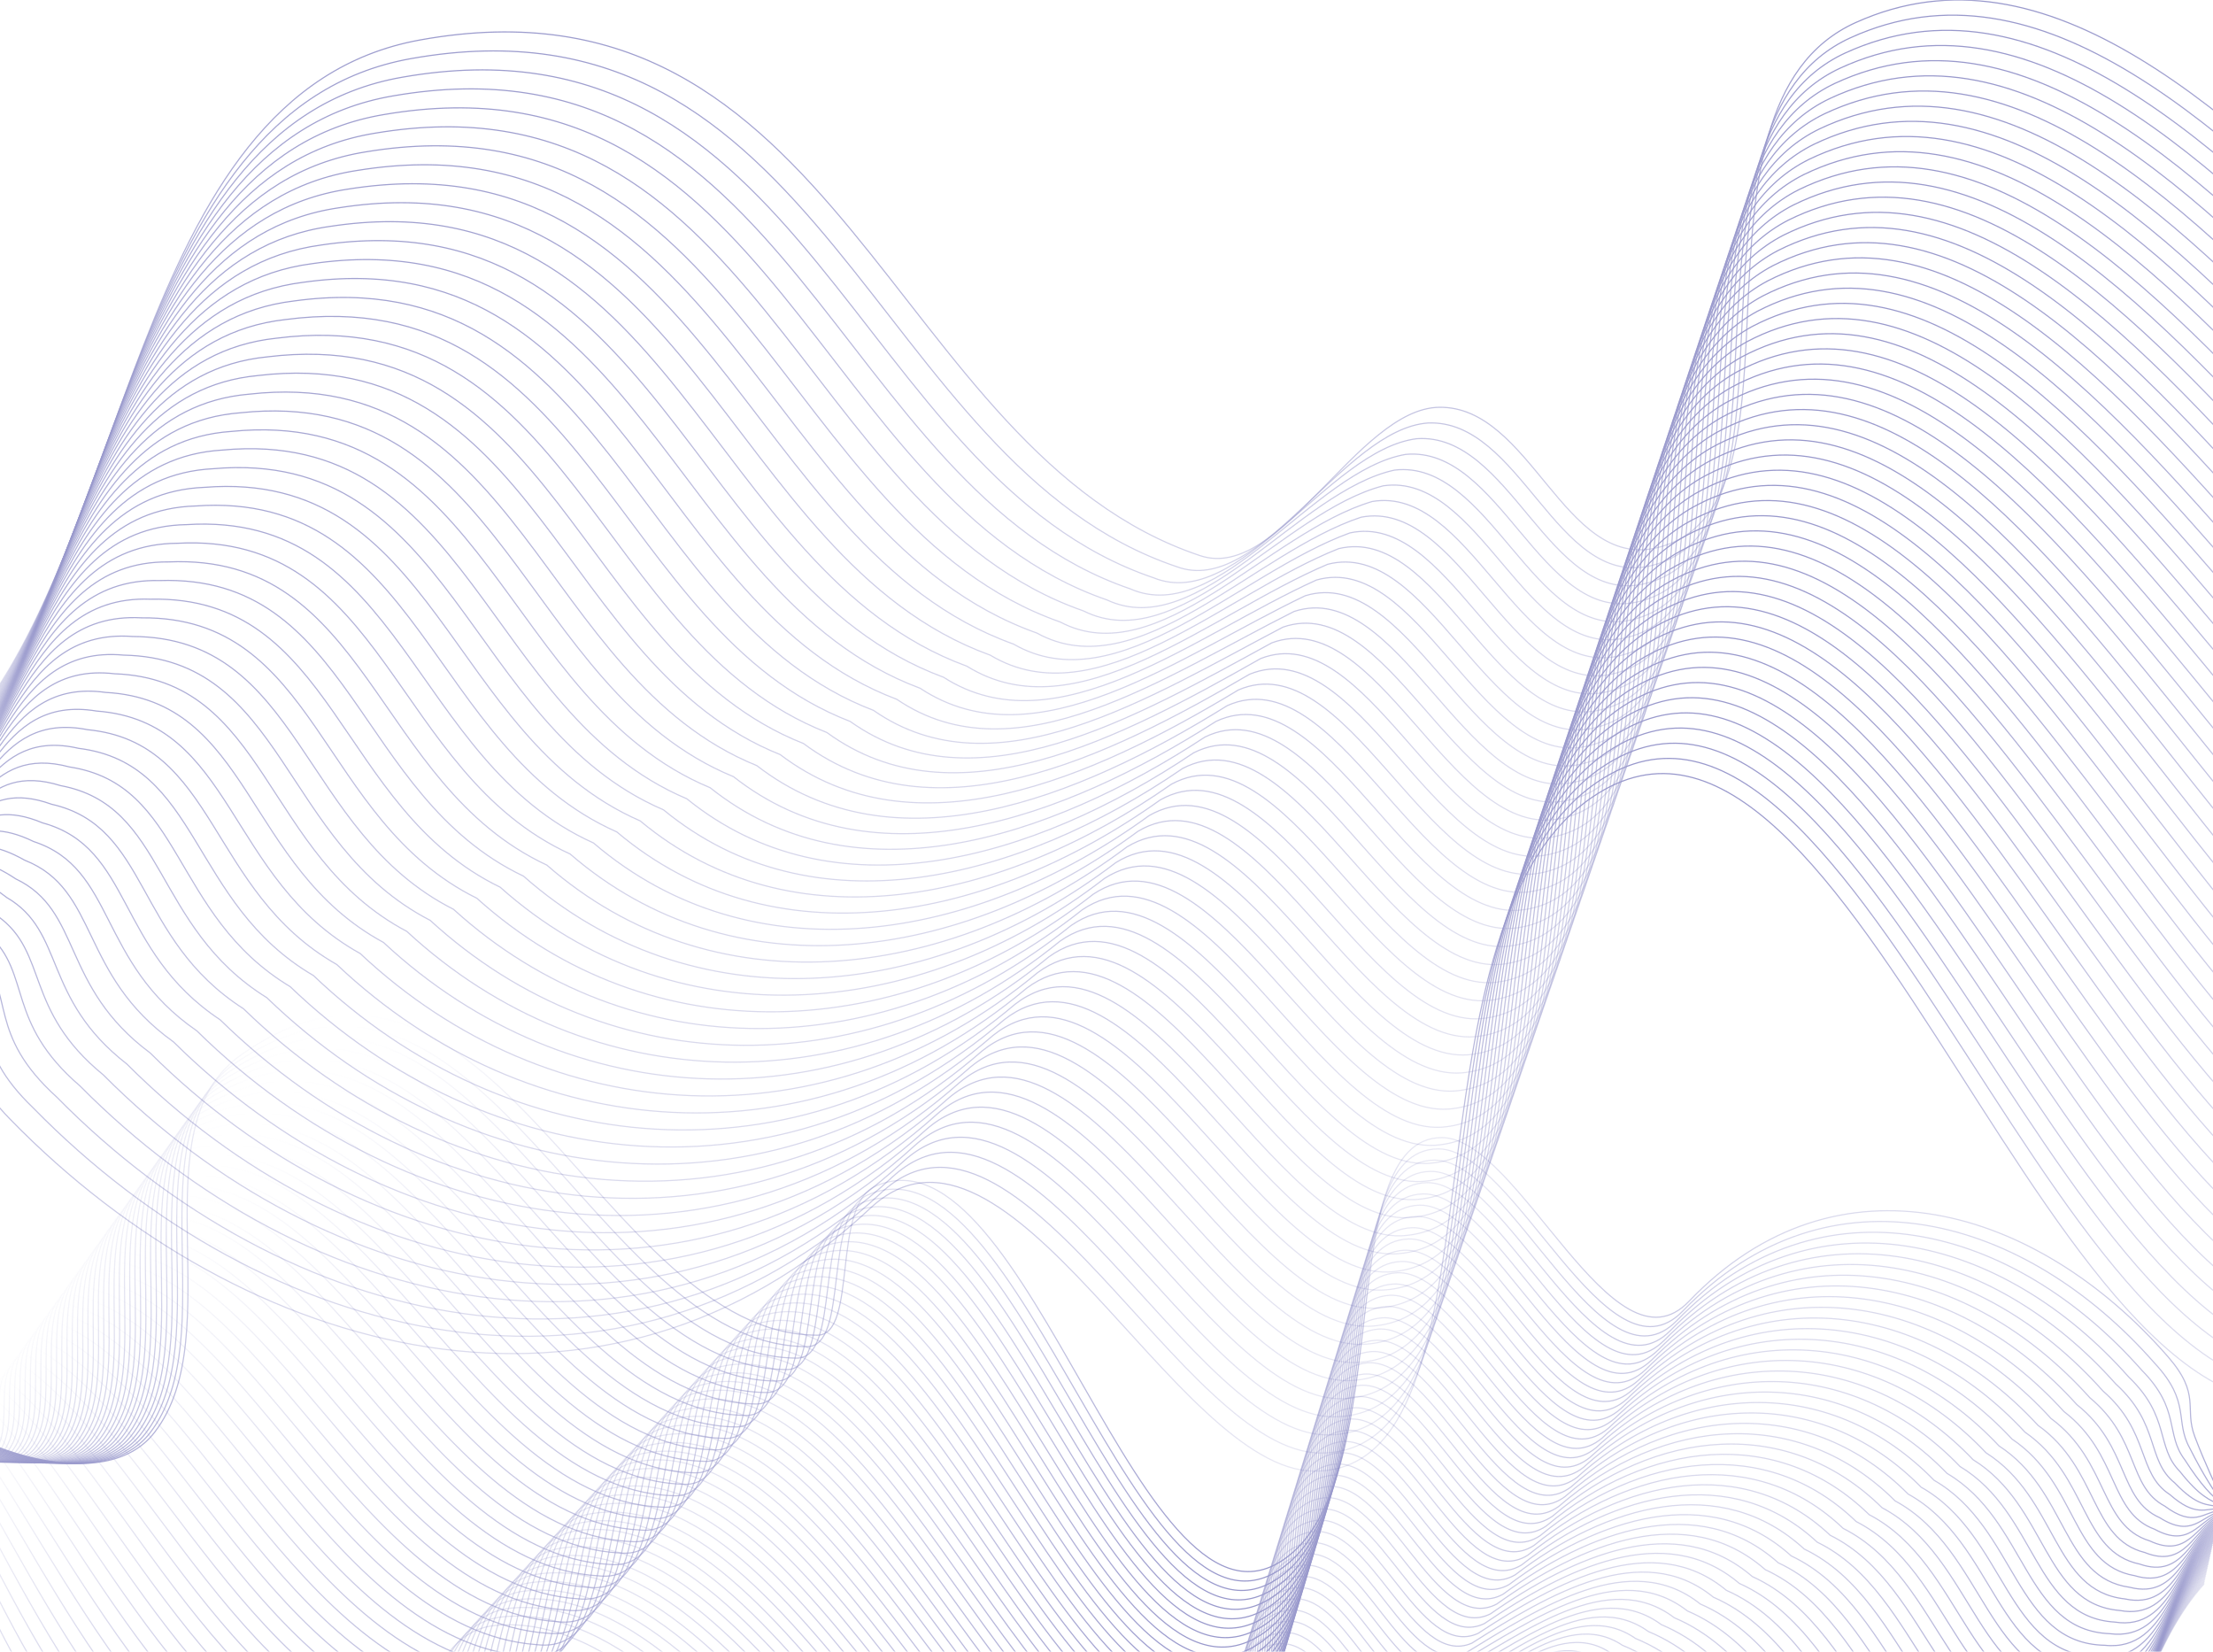 <svg width="1920" height="1433" viewBox="0 0 1920 1433" fill="none" xmlns="http://www.w3.org/2000/svg">
<mask id="mask0" mask-type="alpha" maskUnits="userSpaceOnUse" x="-1" y="0" width="1922" height="1433">
<path d="M1921 0H1551.5H-1V1433H1921V0Z" fill="#242424"/>
</mask>
<g mask="url(#mask0)">
<g opacity="0.5">
<path d="M3516 834.668C3513.54 824.521 3520.28 822.005 3503.71 783.933C3389.3 521.012 3228.99 223.714 2940.52 185.601C2703.46 154.279 2804.68 581.103 2615.12 596.09C2254.79 624.578 1940.62 -129.639 1610.02 19.56C1446.34 93.423 1582.28 442.106 1436.82 475.333C1356.93 493.58 1327.84 352.031 1248.56 353.318C1177.7 354.469 1110.69 505.217 1041.27 482.042C771.9 392.108 729.5 -31.348 364.527 34.655C108.243 81.002 117.808 489.379 -47.465 653.533" stroke="url(#paint0_linear)" stroke-linecap="round" stroke-linejoin="round"/>
<path d="M3501.73 902.594C3429.94 841.073 3224.59 776.624 3147.8 864.857C3028.05 1002.46 3175.58 1289.15 3012.65 1391.49C2624.7 1635.18 2449.78 1000.71 2114.15 1000.71C2051.1 1000.71 2091.99 1180.96 2023.99 1208.26C1786.07 1303.76 1606.99 536.561 1380.93 691.898C1210 809.357 1312.42 1276.48 1140.36 1276.18C1020.11 1275.98 873.8 936.926 755.116 1048.09C524.622 1263.98 211.933 1179.31 8.814 970.939C-43.502 917.269 -16.234 899.491 -33.197 859.406C-50.161 819.322 -67.441 788.294 -76.002 770.516" stroke="url(#paint1_linear)" stroke-linecap="round" stroke-linejoin="round"/>
<path d="M3515.72 836C3513.11 829.82 3510.13 825.452 3507.94 820.657C3504.92 816.829 3505.4 812.502 3494.08 795.846C3374.31 542.859 3213.71 238.95 2924.32 201.583C2690.67 170.876 2790.71 592.865 2603.54 608.093C2245.6 637.896 1934.08 -116.576 1605.52 32.743C1441.71 107.461 1576.99 458.467 1431 491.036C1350.33 508.921 1318.94 363.499 1238.88 366.941C1164.9 372.302 1093.07 518.434 1021.03 491.628C755.913 402.405 714.879 -13.096 356.73 50.826C105.138 95.479 114.177 495.24 -48.023 655.827" stroke="url(#paint2_linear)"/>
<path d="M3515.44 837.331C3511.45 830.044 3504.42 824.475 3500.74 821.54C3495.38 820.541 3498.81 822.034 3484.46 807.758C3359.32 564.704 3198.43 254.184 2908.11 217.565C2677.88 187.472 2776.73 604.626 2591.95 620.095C2236.41 651.212 1927.54 -103.514 1601.03 45.926C1437.08 121.498 1571.7 474.826 1425.19 506.738C1343.73 524.261 1310.04 374.967 1229.21 380.563C1152.1 390.135 1075.44 531.651 1000.79 501.213C739.926 412.701 700.259 5.155 348.933 66.997C102.034 109.955 110.547 501.101 -48.581 658.12" stroke="url(#paint3_linear)"/>
<path d="M3515.16 838.663C3509.78 830.269 3498.71 823.499 3493.54 822.424C3485.84 824.253 3492.21 831.568 3474.83 819.671C3344.33 586.551 3183.15 269.419 2891.91 233.548C2665.08 204.069 2762.76 616.388 2580.35 632.099C2227.22 664.529 1921 -90.452 1596.54 59.109C1432.44 135.537 1566.41 491.187 1419.38 522.441C1337.12 539.603 1301.13 386.436 1219.53 394.187C1139.29 407.969 1057.82 544.869 980.541 510.8C723.937 422.999 685.635 23.407 341.134 83.169C98.927 124.432 106.913 506.962 -49.142 660.414" stroke="url(#paint4_linear)"/>
<path d="M3514.88 839.994C3508.12 830.494 3493 822.521 3486.34 823.307C3476.3 827.966 3485.61 841.1 3465.2 831.584C3329.33 608.397 3167.87 284.654 2875.71 249.529C2652.29 220.665 2748.78 628.15 2568.76 644.102C2218.03 677.846 1914.45 -77.389 1592.05 72.291C1427.81 149.574 1561.12 507.546 1413.57 538.144C1330.51 554.943 1292.23 397.904 1209.86 407.809C1126.48 425.802 1040.2 558.086 960.296 520.385C707.948 433.296 671.013 41.658 333.334 99.34C95.82 138.908 103.28 512.822 -49.702 662.707" stroke="url(#paint5_linear)"/>
<path d="M3514.6 841.326C3506.46 830.719 3487.29 821.545 3479.14 824.191C3466.77 831.678 3479.02 850.633 3455.57 843.497C3314.34 630.243 3152.6 299.889 2859.5 265.512C2639.5 237.261 2734.81 639.912 2557.17 656.105C2208.84 691.163 1907.91 -64.327 1587.56 85.474C1423.18 163.612 1555.83 523.907 1407.75 553.847C1323.91 570.284 1283.33 409.372 1200.18 421.432C1113.68 443.635 1022.58 571.303 940.054 529.971C691.961 443.593 656.392 59.91 325.538 115.511C92.716 153.385 99.65 518.683 -50.26 665.001" stroke="url(#paint6_linear)"/>
<path d="M3514.32 842.658C3504.79 830.944 3481.58 820.568 3471.93 825.076C3457.23 835.391 3472.42 860.166 3445.94 855.41C3299.35 652.09 3137.32 315.124 2843.3 281.495C2626.71 253.858 2720.84 651.674 2545.58 668.108C2199.65 704.481 1901.37 -51.264 1583.07 98.658C1418.54 177.65 1550.54 540.267 1401.94 569.55C1317.31 585.625 1274.43 420.841 1190.51 435.055C1100.87 461.469 1004.95 584.521 919.809 539.558C675.973 453.89 641.77 78.162 317.739 131.683C89.61 167.862 96.017 524.545 -50.819 667.295" stroke="url(#paint7_linear)"/>
<path d="M3514.04 843.99C3503.13 831.169 3475.86 819.592 3464.73 825.959C3447.69 839.103 3465.82 869.699 3436.31 867.322C3284.36 673.936 3122.04 330.359 2827.1 297.477C2613.92 270.455 2706.86 663.435 2533.99 680.112C2190.46 717.798 1894.83 -38.201 1578.57 111.84C1413.9 191.687 1545.24 556.627 1396.13 585.252C1310.7 600.966 1265.52 432.309 1180.83 448.678C1088.07 479.302 987.328 597.738 899.562 549.144C659.982 464.187 627.145 96.413 309.938 147.855C86.501 182.338 92.382 530.406 -51.382 669.588" stroke="url(#paint8_linear)"/>
<path d="M3513.76 845.321C3501.46 831.393 3470.15 818.614 3457.52 826.843C3438.15 842.815 3459.22 879.231 3426.68 879.234C3269.37 695.781 3106.76 345.594 2810.89 313.459C2601.13 287.05 2692.89 675.196 2522.4 692.114C2181.27 731.114 1888.29 -25.139 1574.08 125.023C1409.27 205.725 1539.95 572.987 1390.31 600.955C1304.1 616.307 1256.62 443.777 1171.15 462.3C1075.26 497.135 969.707 610.955 879.319 558.729C643.995 474.484 612.523 114.664 302.14 164.025C83.396 196.814 88.751 536.266 -51.94 671.881" stroke="url(#paint9_linear)"/>
<path d="M3513.48 846.653C3499.8 831.619 3464.44 817.638 3450.32 827.727C3428.62 846.528 3452.63 888.764 3417.06 891.148C3254.37 717.628 3091.48 360.829 2794.69 329.442C2588.34 303.648 2678.91 686.959 2510.81 704.118C2172.08 744.432 1881.75 -12.076 1569.59 138.207C1404.64 219.763 1534.66 589.348 1384.5 616.658C1297.49 631.648 1247.72 455.246 1161.48 475.923C1062.46 514.969 952.084 624.173 859.075 568.316C628.006 484.782 597.901 132.916 294.341 180.198C80.29 211.292 85.118 542.128 -52.5 674.175" stroke="url(#paint10_linear)"/>
<path d="M3513.2 847.984C3498.14 831.843 3458.73 816.661 3443.12 828.61C3419.08 850.24 3446.03 898.297 3407.42 903.06C3239.38 739.474 3076.2 376.064 2778.49 345.423C2575.54 320.244 2664.94 698.72 2499.22 716.121C2162.89 757.749 1875.2 0.986 1565.1 151.389C1400 233.8 1529.37 605.707 1378.69 632.36C1290.89 646.989 1238.81 466.714 1151.8 489.546C1049.65 532.802 934.46 637.39 838.829 577.901C612.017 495.078 583.278 151.167 286.542 196.369C77.183 225.768 81.484 547.988 -53.061 676.469" stroke="url(#paint11_linear)"/>
<path d="M3512.92 849.316C3496.47 832.068 3453.02 815.684 3435.91 829.494C3409.54 853.953 3439.43 907.829 3397.79 914.973C3224.39 761.32 3060.92 391.299 2762.28 361.406C2562.75 336.84 2650.96 710.482 2487.62 728.124C2153.69 771.066 1868.66 14.049 1560.6 164.572C1395.37 247.838 1524.08 622.067 1372.87 648.063C1284.28 662.33 1229.91 478.182 1142.13 503.168C1036.84 550.635 916.836 650.607 818.584 587.488C596.027 505.375 568.654 169.419 278.742 212.54C74.076 240.245 77.851 553.849 -53.621 678.762" stroke="url(#paint12_linear)"/>
<path d="M3512.64 850.648C3494.81 832.293 3447.31 814.708 3428.71 830.378C3400.01 857.665 3432.84 917.362 3388.17 926.886C3209.4 783.167 3045.64 406.534 2746.08 377.388C2549.96 353.437 2636.99 722.244 2476.03 740.127C2144.51 784.383 1862.12 27.111 1556.11 177.755C1390.73 261.876 1518.79 638.428 1367.06 663.766C1277.68 677.671 1221.01 489.651 1132.45 516.791C1024.04 568.469 899.216 663.825 798.342 597.074C580.042 515.673 554.035 187.671 270.946 228.711C70.972 254.722 74.221 559.71 -54.178 681.056" stroke="url(#paint13_linear)"/>
<path d="M3512.36 851.98C3493.14 832.518 3441.6 813.731 3421.51 831.262C3390.47 861.378 3426.24 926.895 3378.54 938.798C3194.4 805.013 3030.36 421.769 2729.88 393.371C2537.17 370.033 2623.01 734.006 2464.44 752.13C2135.31 797.701 1855.58 40.174 1551.62 190.938C1386.1 275.914 1513.49 654.788 1361.25 679.469C1271.07 693.012 1212.1 501.119 1122.78 530.414C1011.23 586.302 881.592 677.042 778.096 606.66C564.052 525.97 539.41 205.922 263.146 244.883C67.865 269.198 70.587 565.571 -54.739 683.35" stroke="url(#paint14_linear)"/>
<path d="M3512.08 853.312C3491.48 832.743 3435.89 812.755 3414.3 832.146C3380.93 865.09 3419.64 936.428 3368.91 950.711C3179.41 826.86 3015.08 437.005 2713.67 409.353C2524.38 386.63 2609.04 745.768 2452.85 764.134C2126.12 811.018 1849.03 53.237 1547.13 204.121C1381.46 289.952 1508.2 671.148 1355.43 695.172C1264.47 708.353 1203.2 512.588 1113.1 544.037C998.424 604.136 863.968 690.26 757.85 616.246C548.061 536.267 524.786 224.174 255.345 261.055C64.757 283.676 66.953 571.432 -55.301 685.644" stroke="url(#paint15_linear)"/>
<path d="M3511.8 854.643C3489.82 832.968 3430.18 811.778 3407.1 833.03C3371.39 868.803 3413.05 945.961 3359.28 962.624C3164.42 848.706 2999.81 452.239 2697.47 425.336C2511.59 403.226 2595.07 757.529 2441.26 776.137C2116.93 824.335 1842.49 66.299 1542.64 217.304C1376.83 303.989 1502.91 687.508 1349.62 710.875C1257.87 723.694 1194.3 524.056 1103.43 557.66C985.621 621.969 846.348 703.477 737.608 625.832C532.076 546.564 510.167 242.426 247.55 277.226C61.654 298.152 63.323 577.293 -55.858 687.937" stroke="url(#paint16_linear)"/>
<path d="M3511.52 855.975C3488.15 833.193 3424.47 810.801 3399.9 833.914C3361.85 872.515 3406.45 955.494 3349.65 974.537C3149.43 870.552 2984.53 467.475 2681.27 441.318C2498.79 419.823 2581.09 769.291 2429.67 788.14C2107.74 837.652 1835.95 79.362 1538.14 230.487C1372.19 318.027 1497.62 703.869 1343.81 726.578C1251.26 739.035 1185.39 535.525 1093.75 571.283C972.814 639.802 828.723 716.695 717.362 635.418C516.086 556.861 495.543 260.677 239.749 293.398C58.546 312.629 59.689 583.154 -56.419 690.231" stroke="url(#paint17_linear)"/>
<path d="M3511.24 857.307C3486.49 833.418 3418.76 809.824 3392.7 834.798C3352.32 876.228 3399.85 965.027 3340.02 986.449C3134.43 892.398 2969.25 482.709 2665.06 457.3C2486 436.419 2567.12 781.053 2418.08 800.143C2098.55 850.969 1829.41 92.424 1533.65 243.67C1367.56 332.065 1492.33 720.228 1338 742.281C1244.66 754.376 1176.49 546.993 1084.08 584.905C960.009 657.636 811.101 729.912 697.119 645.004C500.098 567.158 480.922 278.929 231.952 309.569C55.441 327.105 56.058 589.015 -56.978 692.524" stroke="url(#paint18_linear)"/>
<path d="M3510.96 858.639C3484.83 833.643 3413.05 808.848 3385.49 835.682C3342.78 879.94 3393.26 974.56 3330.4 998.363C3119.44 914.245 2953.97 497.945 2648.86 473.283C2473.21 453.016 2553.14 792.815 2406.49 812.147C2089.36 864.287 1822.87 105.487 1529.16 256.853C1362.93 346.103 1487.04 736.589 1332.18 757.984C1238.05 769.717 1167.59 558.462 1074.4 598.529C947.204 675.469 793.479 743.129 676.875 654.591C484.111 577.456 466.3 297.181 224.154 325.741C52.336 341.583 52.426 594.876 -57.537 694.818" stroke="url(#paint19_linear)"/>
<path d="M3510.68 859.971C3483.16 833.868 3407.33 807.871 3378.29 836.566C3333.24 883.653 3386.66 984.093 3320.77 1010.28C3104.45 936.091 2938.69 513.18 2632.66 489.266C2460.42 469.613 2539.17 804.577 2394.9 824.15C2080.17 877.604 1816.33 118.55 1524.67 270.036C1358.29 360.141 1481.74 752.949 1326.37 773.687C1231.45 785.059 1158.69 569.93 1064.72 612.152C934.397 693.303 775.855 756.347 656.629 664.177C468.121 587.753 451.676 315.433 216.353 341.912C49.228 356.059 48.792 600.737 -58.098 697.112" stroke="url(#paint20_linear)"/>
<path d="M3510.4 861.302C3481.5 834.093 3401.62 806.894 3371.09 837.45C3323.71 887.365 3380.07 993.625 3311.14 1022.19C3089.46 957.937 2923.41 528.415 2616.45 505.248C2447.63 486.209 2525.19 816.339 2383.31 836.153C2070.98 890.921 1809.79 131.613 1520.18 283.219C1353.66 374.178 1476.46 769.309 1320.56 789.389C1224.84 800.399 1149.78 581.398 1055.05 625.774C921.593 711.136 758.234 769.564 636.386 673.763C452.134 598.05 437.055 333.684 208.556 358.084C46.123 370.536 45.161 606.598 -58.656 699.405" stroke="url(#paint21_linear)"/>
<path d="M3510.12 862.634C3479.84 834.318 3395.91 805.918 3363.89 838.334C3314.17 891.078 3373.47 1003.16 3301.51 1034.1C3074.47 979.784 2908.14 543.65 2600.25 521.23C2434.84 502.806 2511.22 828.101 2371.72 848.156C2061.79 904.238 1803.24 144.675 1515.69 296.402C1349.02 388.216 1471.16 785.67 1314.74 805.092C1218.24 815.74 1140.88 592.867 1045.38 639.397C908.788 728.97 740.611 782.782 616.142 683.349C436.146 608.347 422.433 351.936 200.758 374.255C43.018 385.013 41.529 612.459 -59.216 701.699" stroke="url(#paint22_linear)"/>
<path d="M3509.84 863.966C3478.18 834.543 3390.2 804.941 3356.68 839.218C3304.63 894.791 3366.87 1012.69 3291.88 1046.01C3059.47 1001.63 2892.86 558.885 2584.05 537.213C2422.05 519.402 2497.25 839.862 2360.13 860.16C2052.6 917.555 1796.7 157.738 1511.2 309.585C1344.39 402.254 1465.87 802.03 1308.93 820.795C1211.64 831.081 1131.98 604.335 1035.7 653.02C895.983 746.803 722.99 795.999 595.899 692.935C420.158 618.645 407.812 370.187 192.96 390.427C39.912 399.49 37.897 618.32 -59.774 703.993" stroke="url(#paint23_linear)"/>
<path d="M3509.56 865.298C3476.51 834.768 3384.49 803.965 3349.48 840.102C3295.09 898.503 3360.28 1022.22 3282.25 1057.93C3044.48 1023.48 2877.58 574.121 2567.84 553.195C2409.25 535.999 2483.27 851.625 2348.53 872.163C2043.41 930.873 1790.16 170.801 1506.7 322.769C1339.76 416.292 1460.58 818.39 1303.12 836.499C1205.03 846.423 1123.07 615.804 1026.02 666.643C883.176 764.637 705.365 809.217 575.653 702.522C404.168 628.942 393.188 388.439 185.16 406.599C36.805 413.967 34.263 624.181 -60.336 706.287" stroke="url(#paint24_linear)"/>
<path d="M3509.28 866.63C3474.85 834.993 3378.78 802.988 3342.28 840.985C3285.56 902.215 3353.68 1031.76 3272.62 1069.84C3029.49 1045.32 2862.3 589.355 2551.64 569.177C2396.46 552.595 2469.3 863.386 2336.94 884.166C2034.22 944.19 1783.62 183.863 1502.21 335.951C1335.12 430.33 1455.29 834.75 1297.3 852.201C1198.43 861.763 1114.17 627.272 1016.35 680.266C870.371 782.47 687.743 822.434 555.409 712.107C388.181 639.239 378.566 406.691 177.362 422.77C33.7 428.443 30.632 630.042 -60.894 708.58" stroke="url(#paint25_linear)"/>
<path d="M3509 867.962C3473.19 835.219 3373.07 802.012 3335.08 841.87C3276.02 905.929 3347.08 1041.29 3263 1081.75C3014.5 1067.17 2847.02 604.591 2535.44 585.16C2383.67 569.193 2455.32 875.149 2325.35 896.17C2025.03 957.508 1777.08 196.926 1497.72 349.135C1330.49 444.368 1450 851.111 1291.49 867.904C1191.82 877.105 1105.27 638.741 1006.67 693.889C857.566 800.304 670.122 835.652 535.166 721.694C372.194 649.537 363.945 424.943 169.565 438.942C30.595 442.92 27.001 635.903 -61.453 710.875" stroke="url(#paint26_linear)"/>
<path d="M3508.72 869.294C3471.52 835.444 3367.36 801.035 3327.87 842.754C3266.48 909.641 3340.49 1050.82 3253.37 1093.67C2999.5 1089.02 2831.74 619.826 2519.23 601.143C2370.88 585.789 2441.35 886.911 2313.76 908.173C2015.83 970.825 1770.53 209.989 1493.23 362.318C1325.85 458.406 1444.71 867.471 1285.68 883.608C1185.22 892.446 1096.37 650.21 996.997 707.512C844.759 818.137 652.497 848.87 514.92 731.28C356.203 659.834 349.321 443.195 161.764 455.114C27.487 457.397 23.366 641.764 -62.014 713.169" stroke="url(#paint27_linear)"/>
<path d="M3508.44 870.625C3469.86 835.668 3361.65 800.058 3320.67 843.638C3256.94 913.353 3333.89 1060.36 3243.74 1105.58C2984.51 1110.86 2816.46 635.061 2503.03 617.125C2358.09 602.386 2427.37 898.672 2302.17 920.176C2006.64 984.142 1763.99 223.052 1488.73 375.501C1321.22 472.444 1439.42 883.831 1279.87 899.31C1178.61 907.787 1087.46 661.678 987.322 721.135C831.954 835.97 634.875 862.087 494.676 740.866C340.215 670.131 334.699 461.446 153.966 471.285C24.381 471.874 19.734 647.625 -62.574 715.462" stroke="url(#paint28_linear)"/>
<path d="M3508.17 871.958C3468.2 835.894 3355.94 799.082 3313.47 844.522C3247.41 917.066 3327.3 1069.89 3234.11 1117.49C2969.52 1132.71 2801.19 650.296 2486.83 633.108C2345.3 618.983 2413.4 910.434 2290.58 932.18C1997.45 997.459 1757.45 236.115 1484.24 388.684C1316.59 486.482 1434.13 900.192 1274.05 915.013C1172.01 923.128 1078.56 673.147 977.649 734.758C819.15 853.804 617.254 875.305 474.434 750.453C324.229 680.428 320.079 479.698 146.17 487.457C21.277 486.351 16.104 653.486 -63.131 717.756" stroke="url(#paint29_linear)"/>
<path d="M3507.89 873.29C3466.53 836.119 3350.23 798.106 3306.26 845.406C3237.87 920.779 3320.7 1079.42 3224.48 1129.4C2954.53 1154.56 2785.91 665.532 2470.63 649.091C2332.51 635.579 2399.43 922.196 2278.99 944.183C1988.26 1010.78 1750.91 249.178 1479.75 401.867C1311.95 500.52 1428.83 916.552 1268.24 930.716C1165.41 938.47 1069.66 684.615 967.974 748.381C806.345 871.638 599.632 888.522 454.19 760.039C308.241 690.726 305.457 497.95 138.371 503.628C18.172 500.828 12.472 659.348 -63.69 720.05" stroke="url(#paint30_linear)"/>
<path d="M3507.6 874.621C3464.87 836.344 3344.52 797.129 3299.06 846.29C3228.33 924.491 3314.1 1088.95 3214.85 1141.32C2939.54 1176.4 2770.63 680.767 2454.42 665.073C2319.71 652.176 2385.45 933.958 2267.4 956.186C1979.07 1024.09 1744.37 262.24 1475.26 415.05C1307.32 514.557 1423.54 932.912 1262.43 946.419C1158.8 953.81 1060.76 696.084 958.297 762.004C793.537 889.471 582.007 901.74 433.943 769.625C292.251 701.023 290.833 516.201 130.571 519.8C15.064 515.305 8.838 665.208 -64.252 722.343" stroke="url(#paint31_linear)"/>
<path d="M3507.33 875.953C3463.21 836.569 3338.81 796.153 3291.86 847.174C3218.8 928.204 3307.51 1098.49 3205.23 1153.23C2924.55 1198.25 2755.35 696.002 2438.22 681.056C2306.93 668.773 2371.48 945.72 2255.81 968.19C1969.88 1037.41 1737.83 275.303 1470.77 428.234C1302.68 528.596 1418.25 949.273 1256.62 962.122C1152.2 969.152 1051.86 707.553 948.625 775.627C780.736 907.305 564.389 914.957 413.703 779.212C276.267 711.321 276.214 534.453 122.777 535.972C11.962 529.782 5.209 671.07 -64.807 724.638" stroke="url(#paint32_linear)"/>
<path d="M3507.05 877.285C3461.54 836.794 3333.1 795.176 3284.66 848.058C3209.26 931.917 3300.91 1108.02 3195.6 1165.14C2909.55 1220.09 2740.07 711.237 2422.02 697.038C2294.13 685.369 2357.51 957.482 2244.22 980.193C1960.69 1050.73 1731.29 288.366 1466.28 441.417C1298.05 542.634 1412.96 965.633 1250.8 977.825C1145.59 984.493 1042.95 719.021 938.949 789.25C767.929 925.138 546.764 928.175 393.457 788.798C260.277 721.618 261.59 552.705 114.976 552.143C8.854 544.259 1.575 676.931 -65.369 726.931" stroke="url(#paint33_linear)"/>
<path d="M3506.77 878.617C3459.88 837.019 3327.39 794.199 3277.45 848.942C3199.72 935.63 3294.31 1117.55 3185.97 1177.06C2894.56 1241.94 2724.79 726.472 2405.81 713.021C2281.34 701.966 2343.53 969.244 2232.63 992.197C1951.5 1064.05 1724.75 301.428 1461.79 454.6C1293.42 556.671 1407.67 981.993 1244.99 993.528C1138.99 999.834 1034.05 730.49 929.274 802.873C755.123 942.972 529.142 941.392 373.213 798.384C244.289 731.915 246.968 570.957 107.178 568.315C5.748 558.735 -2.057 682.792 -65.928 729.225" stroke="url(#paint34_linear)"/>
<path d="M3506.49 879.949C3458.22 837.244 3321.67 793.223 3270.25 849.826C3190.18 939.342 3287.72 1127.09 3176.34 1188.97C2879.57 1263.79 2709.51 741.708 2389.61 729.003C2268.55 718.563 2329.56 981.006 2221.03 1004.2C1942.31 1077.36 1718.2 314.491 1457.29 467.783C1288.78 570.71 1402.38 998.354 1239.18 1009.23C1132.38 1015.18 1025.15 741.958 919.597 816.496C742.316 960.806 511.518 954.61 352.967 807.97C228.299 742.213 232.345 589.209 99.378 584.487C2.641 573.212 -5.691 688.653 -66.489 731.519" stroke="url(#paint35_linear)"/>
<path d="M3506.21 881.281C3456.55 837.47 3315.96 792.247 3263.05 850.711C3180.65 943.055 3281.12 1136.62 3166.71 1200.88C2864.58 1285.63 2694.24 756.943 2373.41 744.986C2255.76 735.16 2315.58 992.768 2209.44 1016.2C1933.12 1090.68 1711.66 327.554 1452.8 480.966C1284.15 584.748 1397.09 1014.71 1233.36 1024.93C1125.78 1030.52 1016.24 753.427 909.922 830.119C729.511 978.639 493.896 967.828 332.724 817.557C212.311 752.51 217.723 607.461 91.58 600.658C-0.464 587.69 -9.322 694.514 -67.048 733.813" stroke="url(#paint36_linear)"/>
<path d="M3505.93 882.613C3454.89 837.694 3310.25 791.27 3255.84 851.594C3171.11 946.768 3274.52 1146.15 3157.08 1212.79C2849.58 1307.48 2678.96 772.178 2357.2 760.968C2242.97 751.756 2301.61 1004.53 2197.85 1028.21C1923.93 1104 1705.12 340.617 1448.31 494.149C1279.51 598.785 1391.79 1031.07 1227.55 1040.64C1119.17 1045.86 1007.34 764.895 900.246 843.742C716.705 996.473 476.272 981.045 312.479 827.143C196.322 762.807 203.1 625.712 83.781 616.83C-3.571 602.166 -12.955 700.375 -67.608 736.106" stroke="url(#paint37_linear)"/>
<path d="M3505.65 883.945C3453.22 837.92 3304.54 790.294 3248.64 852.479C3161.57 950.481 3267.93 1155.69 3147.45 1224.71C2834.59 1329.33 2663.68 787.414 2341 776.951C2230.18 768.353 2287.63 1016.29 2186.26 1040.21C1914.74 1117.32 1698.58 353.68 1443.82 507.333C1274.88 612.824 1386.5 1047.44 1221.74 1056.34C1112.57 1061.2 998.438 776.365 890.57 857.365C703.899 1014.31 458.649 994.263 292.234 836.73C180.333 773.105 188.477 643.965 75.982 633.002C-6.678 616.644 -16.589 706.237 -68.169 738.401" stroke="url(#paint38_linear)"/>
<path d="M3505.37 885.277C3451.56 838.145 3298.83 789.317 3241.44 853.363C3152.03 954.193 3261.33 1165.22 3137.82 1236.62C2819.6 1351.17 2648.4 802.649 2324.8 792.934C2217.38 784.95 2273.66 1028.05 2174.67 1052.21C1905.55 1130.63 1692.04 366.743 1439.33 520.516C1270.24 626.862 1381.21 1063.8 1215.92 1072.04C1105.97 1076.54 989.536 787.833 880.896 870.988C691.094 1032.14 441.028 1007.48 271.991 846.316C164.346 783.402 173.856 662.216 68.184 649.174C-9.783 631.121 -20.22 712.098 -68.727 740.695" stroke="url(#paint39_linear)"/>
<path d="M3505.09 886.609C3449.9 838.37 3293.12 788.341 3234.23 854.247C3142.49 957.906 3254.73 1174.75 3128.19 1248.53C2804.61 1373.02 2633.12 817.884 2308.59 808.916C2204.59 801.547 2259.68 1039.82 2163.08 1064.22C1896.35 1143.95 1685.49 379.806 1434.83 533.699C1265.61 640.9 1375.92 1080.16 1210.11 1087.75C1099.36 1091.88 980.631 799.302 871.219 884.611C678.287 1049.97 423.403 1020.7 251.744 855.902C148.356 793.7 159.232 680.468 60.384 665.345C-12.89 645.597 -23.854 717.959 -69.288 742.989" stroke="url(#paint40_linear)"/>
<path d="M3504.81 887.941C3448.23 838.595 3287.41 787.364 3227.03 855.131C3132.96 961.619 3248.14 1184.29 3118.56 1260.45C2789.61 1394.87 2617.84 833.12 2292.39 824.899C2191.8 818.143 2245.71 1051.58 2151.49 1076.22C1887.16 1157.27 1678.95 392.869 1430.34 546.882C1260.97 654.938 1370.63 1096.52 1204.3 1103.45C1092.76 1107.22 971.729 810.77 861.544 898.234C665.482 1067.81 405.781 1033.92 231.501 865.488C132.368 803.997 144.61 698.72 52.586 681.517C-15.996 660.074 -27.486 723.82 -69.847 745.282" stroke="url(#paint41_linear)"/>
<path d="M3504.53 889.273C3446.57 838.821 3281.7 786.388 3219.83 856.016C3123.42 965.332 3241.54 1193.82 3108.94 1272.36C2774.62 1416.71 2602.56 848.355 2276.19 840.882C2179.01 834.74 2231.74 1063.34 2139.9 1088.22C1877.97 1170.59 1672.41 405.932 1425.85 560.066C1256.34 668.976 1365.34 1112.88 1198.49 1119.15C1086.15 1122.56 962.827 822.239 851.87 911.858C652.677 1085.64 388.16 1047.13 211.258 875.075C116.381 814.295 129.989 716.972 44.788 697.689C-19.101 674.552 -31.117 729.682 -70.406 747.577" stroke="url(#paint42_linear)"/>
<path d="M3504.25 890.605C3444.91 839.046 3275.99 785.412 3212.63 856.9C3113.88 969.044 3234.94 1203.35 3099.31 1284.27C2759.63 1438.56 2587.28 863.59 2259.98 856.864C2166.22 851.337 2217.76 1075.1 2128.31 1100.23C1868.78 1183.9 1665.87 418.995 1421.36 573.249C1251.71 683.014 1360.05 1129.24 1192.67 1134.86C1079.55 1137.91 953.925 833.708 842.194 925.481C639.872 1103.47 370.537 1060.35 191.013 884.661C100.393 824.592 115.367 735.224 36.99 713.86C-22.206 689.029 -34.749 735.543 -70.965 749.87" stroke="url(#paint43_linear)"/>
<path d="M3503.97 891.937C3443.24 839.271 3270.27 784.435 3205.42 857.784C3104.35 972.757 3228.35 1212.88 3089.68 1296.19C2744.64 1460.41 2572 878.826 2243.78 872.847C2153.43 867.934 2203.79 1086.86 2116.71 1112.23C1859.59 1197.22 1659.33 432.057 1416.87 586.432C1247.07 697.052 1354.75 1145.6 1186.86 1150.56C1072.94 1153.25 945.02 845.176 832.518 939.104C627.065 1121.31 352.913 1073.57 170.768 894.247C84.403 834.889 100.743 753.476 29.19 730.032C-25.314 703.506 -38.383 741.404 -71.527 752.164" stroke="url(#paint44_linear)"/>
<path d="M3503.69 893.269C3441.58 839.497 3264.56 783.459 3198.22 858.668C3094.81 976.47 3221.75 1222.42 3080.05 1308.1C2729.64 1482.25 2556.73 894.061 2227.58 888.83C2140.64 884.531 2189.81 1098.63 2105.12 1124.23C1850.4 1210.54 1652.78 445.12 1412.37 599.616C1242.44 711.09 1349.46 1161.96 1181.05 1166.26C1066.34 1168.59 936.118 856.645 822.843 952.727C614.26 1139.14 335.291 1086.79 150.524 903.834C68.416 845.187 86.121 771.728 21.392 746.204C-28.419 717.983 -42.015 747.265 -72.085 754.458" stroke="url(#paint45_linear)"/>
<path d="M3503.41 894.601C3439.92 839.722 3258.85 782.482 3191.02 859.552C3085.27 980.183 3215.16 1231.95 3070.42 1320.01C2714.65 1504.1 2541.45 909.296 2211.38 904.812C2127.85 901.128 2175.84 1110.39 2093.53 1136.24C1841.21 1223.86 1646.24 458.183 1407.88 612.799C1237.8 725.128 1344.17 1178.32 1175.23 1181.97C1059.73 1183.93 927.217 868.114 813.169 966.35C601.456 1156.98 317.67 1100 130.282 913.42C52.429 855.484 71.501 789.979 13.595 762.376C-31.523 732.46 -45.645 753.127 -72.643 756.752" stroke="url(#paint46_linear)"/>
<path d="M3503.13 895.933C3438.25 839.947 3253.14 781.506 3183.81 860.436C3075.73 983.895 3208.56 1241.48 3060.79 1331.93C2699.66 1525.95 2526.17 924.532 2195.17 920.795C2115.05 917.724 2161.86 1122.15 2081.94 1148.24C1832.02 1237.17 1639.7 471.246 1403.39 625.982C1233.17 739.166 1338.88 1194.68 1169.42 1197.67C1053.13 1199.27 918.313 879.582 803.492 979.973C588.649 1174.81 300.045 1113.22 110.035 923.006C36.439 865.782 56.877 808.231 5.795 778.547C-34.631 746.936 -49.28 758.988 -73.204 759.046" stroke="url(#paint47_linear)"/>
<path d="M3502.85 897.265C3436.59 840.172 3247.43 780.529 3176.61 861.32C3066.2 987.608 3201.96 1251.02 3051.17 1343.84C2684.67 1547.79 2510.89 939.767 2178.97 936.778C2102.26 934.321 2147.89 1133.91 2070.35 1160.25C1822.83 1250.49 1633.16 484.309 1398.9 639.165C1228.54 753.204 1333.59 1211.04 1163.61 1213.37C1046.53 1214.61 909.413 891.051 793.82 993.596C575.846 1192.64 282.425 1126.44 89.793 932.593C20.453 876.079 42.257 826.483 -2.001 794.719C-37.735 761.414 -52.91 764.849 -73.762 761.34" stroke="url(#paint48_linear)"/>
<path d="M3502.57 898.597C3434.93 840.397 3241.72 779.553 3169.41 862.204C3056.66 991.321 3195.37 1260.55 3041.54 1355.75C2669.68 1569.64 2495.61 955.002 2162.76 952.76C2089.47 950.918 2133.92 1145.67 2058.76 1172.25C1813.64 1263.81 1626.62 497.372 1394.41 652.348C1223.9 767.242 1328.3 1227.4 1157.79 1229.07C1039.92 1229.95 900.508 902.52 784.143 1007.22C563.039 1210.48 264.801 1139.66 69.547 942.179C4.463 886.376 27.633 844.735 -9.801 810.891C-40.842 775.89 -56.543 770.71 -74.323 763.634" stroke="url(#paint49_linear)"/>
<path d="M3502.29 899.929C3433.26 840.623 3236.01 778.577 3162.21 863.089C3047.12 995.034 3188.77 1270.08 3031.91 1367.66C2654.69 1591.49 2480.33 970.238 2146.56 968.743C2076.68 967.515 2119.94 1157.44 2047.17 1184.25C1804.45 1277.12 1620.08 510.435 1389.92 665.532C1219.27 781.28 1323.01 1243.76 1151.98 1244.78C1033.32 1245.29 891.606 913.988 774.468 1020.84C550.234 1228.31 247.179 1152.88 49.304 951.766C-11.525 896.674 13.011 862.987 -17.599 827.063C-43.948 790.368 -60.175 776.571 -74.882 765.928" stroke="url(#paint50_linear)"/>
<path d="M3502.01 901.261C3431.6 840.848 3230.3 777.6 3155.01 863.973C3037.59 998.746 3182.17 1279.62 3022.28 1379.58C2639.69 1613.33 2465.06 985.473 2130.36 984.726C2063.89 984.111 2105.97 1169.2 2035.58 1196.26C1795.26 1290.44 1613.54 523.498 1385.43 678.715C1214.63 795.318 1317.72 1260.12 1146.17 1260.48C1026.71 1260.64 882.704 925.457 764.793 1034.47C537.429 1246.14 229.557 1166.09 29.06 961.352C-27.512 906.971 -1.61 881.239 -25.397 843.234C-47.053 804.845 -63.807 782.433 -75.441 768.222" stroke="url(#paint51_linear)"/>
</g>
<g opacity="0.5">
<path d="M-71.002 1261.55C-69.634 1267.86 -73.384 1269.43 -64.164 1293.11C-0.494 1456.68 88.723 1641.64 249.262 1665.36C381.189 1684.84 324.858 1419.3 430.347 1409.98C630.878 1392.25 805.719 1861.48 989.705 1768.66C1080.79 1722.7 1005.14 1505.77 1086.09 1485.1C1130.55 1473.75 1146.74 1561.81 1190.86 1561.01C1230.29 1560.3 1267.59 1466.51 1306.22 1480.93C1456.13 1536.88 1479.72 1800.33 1682.84 1759.26C1825.46 1730.43 1820.14 1476.36 1912.12 1374.24" stroke="url(#paint52_linear)" stroke-linecap="round" stroke-linejoin="round"/>
<path d="M-63.062 1219.29C-23.108 1257.56 91.171 1297.66 133.905 1242.77C200.549 1157.16 118.448 978.8 209.118 915.13C425.018 763.523 522.366 1158.25 709.144 1158.25C744.237 1158.25 721.477 1046.11 759.323 1029.12C891.729 969.71 991.387 1447.01 1117.19 1350.37C1212.32 1277.3 1155.32 986.681 1251.08 986.866C1318 986.995 1399.42 1197.93 1465.47 1128.77C1593.74 994.46 1767.76 1047.13 1880.8 1176.77C1909.91 1210.16 1894.74 1221.22 1904.18 1246.16C1913.62 1271.1 1923.23 1290.4 1928 1301.46" stroke="url(#paint53_linear)" stroke-linecap="round" stroke-linejoin="round"/>
<path d="M-70.846 1260.72C-69.392 1264.56 -67.735 1267.28 -66.519 1270.27C-64.834 1272.65 -65.103 1275.34 -58.805 1285.7C7.85 1443.09 97.227 1632.17 258.279 1655.41C388.308 1674.52 332.635 1411.98 436.798 1402.51C635.993 1383.97 809.36 1853.35 992.206 1760.45C1083.37 1713.97 1008.08 1495.6 1089.33 1475.33C1134.23 1464.21 1151.7 1554.68 1196.25 1552.54C1237.42 1549.2 1277.4 1458.29 1317.49 1474.97C1465.03 1530.47 1487.86 1788.97 1687.18 1749.2C1827.19 1721.42 1822.16 1472.72 1912.43 1372.81" stroke="url(#paint54_linear)"/>
<path d="M-70.691 1259.89C-68.468 1264.43 -64.558 1267.89 -62.512 1269.72C-59.527 1270.34 -61.433 1269.41 -53.448 1278.29C16.192 1429.5 105.728 1622.69 267.295 1645.47C395.426 1664.19 340.411 1404.67 443.247 1395.04C641.106 1375.68 812.999 1845.22 994.704 1752.25C1085.95 1705.24 1011.03 1485.42 1092.56 1465.57C1137.9 1454.66 1156.65 1547.54 1201.63 1544.06C1244.54 1538.11 1287.2 1450.07 1328.75 1469C1473.92 1524.07 1496 1777.62 1691.52 1739.14C1828.92 1712.42 1824.18 1469.07 1912.74 1371.39" stroke="url(#paint55_linear)"/>
<path d="M-70.535 1259.06C-67.541 1264.29 -61.38 1268.5 -58.503 1269.17C-54.219 1268.03 -57.761 1263.48 -48.089 1270.88C24.536 1415.91 114.232 1613.21 276.313 1635.53C402.545 1653.87 348.188 1397.35 449.698 1387.57C646.221 1367.4 816.64 1837.1 997.204 1744.05C1088.53 1696.5 1013.97 1475.24 1095.8 1455.8C1141.58 1445.12 1161.6 1540.41 1207.02 1535.59C1251.67 1527.01 1297.01 1441.84 1340.02 1463.04C1482.82 1517.66 1504.14 1766.26 1695.86 1729.08C1830.65 1703.41 1826.2 1465.43 1913.05 1369.96" stroke="url(#paint56_linear)"/>
<path d="M-70.379 1258.23C-66.615 1264.15 -58.201 1269.11 -54.493 1268.62C-48.911 1265.72 -54.09 1257.55 -42.73 1263.47C32.88 1402.32 122.735 1603.73 285.331 1625.58C409.664 1643.54 355.966 1390.03 456.149 1380.11C651.337 1359.11 820.281 1828.97 999.705 1735.85C1091.11 1687.77 1016.92 1465.06 1099.03 1446.03C1145.25 1435.58 1166.56 1533.27 1212.4 1527.11C1258.8 1515.92 1306.82 1433.62 1351.28 1457.07C1491.72 1511.26 1512.27 1754.91 1700.2 1719.02C1832.38 1694.41 1828.23 1461.78 1913.36 1368.53" stroke="url(#paint57_linear)"/>
<path d="M-70.225 1257.41C-65.691 1264.01 -55.024 1269.71 -50.486 1268.07C-43.605 1263.41 -50.42 1251.62 -37.373 1256.06C41.222 1388.73 131.236 1594.25 294.347 1615.64C416.781 1633.22 363.741 1382.71 462.599 1372.64C656.45 1350.83 823.921 1820.84 1002.2 1727.65C1093.68 1679.04 1019.86 1454.88 1102.27 1436.26C1148.93 1426.03 1171.51 1526.14 1217.78 1518.64C1265.92 1504.82 1316.62 1425.4 1362.55 1451.11C1500.62 1504.85 1520.41 1743.55 1704.54 1708.96C1834.11 1685.4 1830.25 1458.13 1913.67 1367.1" stroke="url(#paint58_linear)"/>
<path d="M-70.069 1256.58C-64.766 1263.87 -51.846 1270.32 -46.478 1267.52C-38.297 1261.1 -46.75 1245.69 -32.015 1248.64C49.565 1375.14 139.739 1584.77 303.364 1605.7C423.899 1622.89 371.518 1375.4 469.049 1365.17C661.565 1342.54 827.561 1812.72 1004.7 1719.45C1096.26 1670.3 1022.81 1444.71 1105.5 1426.49C1152.6 1416.49 1176.47 1519.01 1223.17 1510.16C1273.05 1493.73 1326.43 1417.17 1373.82 1445.15C1509.51 1498.44 1528.55 1732.2 1708.88 1698.9C1835.83 1676.39 1832.27 1454.49 1913.98 1365.68" stroke="url(#paint59_linear)"/>
<path d="M-69.912 1255.75C-63.838 1263.73 -48.667 1270.93 -42.468 1266.97C-32.988 1258.79 -43.077 1239.75 -26.655 1241.23C57.91 1361.55 148.243 1575.3 312.383 1595.75C431.019 1612.57 379.296 1368.08 475.501 1357.7C666.681 1334.26 831.203 1804.59 1007.2 1711.24C1098.84 1661.57 1025.75 1434.53 1108.74 1416.72C1156.28 1406.94 1181.42 1511.87 1228.55 1501.69C1280.18 1482.63 1336.24 1408.95 1385.08 1439.18C1518.41 1492.04 1536.69 1720.84 1713.22 1688.84C1837.56 1667.39 1834.29 1450.84 1914.3 1364.25" stroke="url(#paint60_linear)"/>
<path d="M-69.757 1254.92C-62.913 1263.59 -45.489 1271.54 -38.46 1266.42C-27.681 1256.48 -39.407 1233.82 -21.297 1233.82C66.253 1347.95 156.745 1565.82 321.4 1585.81C438.137 1602.24 387.072 1360.76 481.951 1350.24C671.795 1325.97 834.843 1796.46 1009.7 1703.04C1101.42 1652.84 1028.7 1424.35 1111.97 1406.95C1159.95 1397.4 1186.38 1504.74 1233.94 1493.21C1287.3 1471.54 1346.05 1400.73 1396.35 1433.22C1527.31 1485.63 1544.82 1709.49 1717.56 1678.78C1839.29 1658.38 1836.31 1447.19 1914.61 1362.82" stroke="url(#paint61_linear)"/>
<path d="M-69.602 1254.09C-61.988 1263.45 -42.311 1272.14 -34.452 1265.87C-22.374 1254.17 -35.736 1227.89 -15.939 1226.41C74.596 1334.36 165.248 1556.34 330.416 1575.87C445.256 1591.91 394.849 1353.44 488.401 1342.77C676.909 1317.69 838.483 1788.34 1012.2 1694.84C1104 1644.1 1031.64 1414.17 1115.21 1397.18C1163.63 1387.85 1191.33 1497.6 1239.32 1484.74C1294.43 1460.44 1355.85 1392.5 1407.61 1427.26C1536.21 1479.23 1552.96 1698.13 1721.9 1668.72C1841.02 1649.37 1838.33 1443.55 1914.92 1361.4" stroke="url(#paint62_linear)"/>
<path d="M-69.445 1253.26C-61.062 1263.31 -39.133 1272.75 -30.443 1265.32C-17.065 1251.86 -32.064 1221.96 -10.58 1219C82.939 1320.77 173.751 1546.86 339.434 1565.92C452.375 1581.59 402.626 1346.13 494.852 1335.3C682.025 1309.4 842.124 1780.21 1014.7 1686.64C1106.58 1635.37 1034.59 1403.99 1118.44 1387.41C1167.3 1378.31 1196.29 1490.47 1244.71 1476.26C1301.56 1449.35 1365.66 1384.28 1418.88 1421.29C1545.11 1472.82 1561.1 1686.78 1726.24 1658.66C1842.75 1640.37 1840.35 1439.9 1915.23 1359.97" stroke="url(#paint63_linear)"/>
<path d="M-69.288 1252.44C-60.134 1263.17 -35.953 1273.36 -26.433 1264.77C-11.756 1249.55 -28.392 1216.03 -5.22 1211.59C91.284 1307.18 182.255 1537.38 348.453 1555.98C459.495 1571.26 410.404 1338.81 501.304 1327.83C687.141 1301.12 845.766 1772.08 1017.2 1678.44C1109.16 1626.64 1037.53 1393.81 1121.68 1377.64C1170.98 1368.77 1201.24 1483.33 1250.09 1467.79C1308.69 1438.26 1375.47 1376.06 1430.15 1415.33C1554 1466.41 1569.24 1675.42 1730.58 1648.6C1844.48 1631.36 1842.38 1436.26 1915.54 1358.54" stroke="url(#paint64_linear)"/>
<path d="M-69.134 1251.61C-59.21 1263.03 -32.776 1273.97 -22.426 1264.22C-6.45 1247.24 -24.722 1210.1 0.137 1204.18C99.626 1293.59 190.757 1527.91 357.469 1546.04C466.612 1560.94 418.18 1331.49 507.753 1320.37C692.254 1292.83 849.405 1763.96 1019.7 1670.24C1111.74 1617.9 1040.48 1383.64 1124.91 1367.87C1174.66 1359.22 1206.19 1476.2 1255.48 1459.31C1315.81 1427.16 1385.28 1367.84 1441.41 1409.36C1562.9 1460.01 1577.37 1664.07 1734.92 1638.54C1846.21 1622.35 1844.4 1432.61 1915.85 1357.12" stroke="url(#paint65_linear)"/>
<path d="M-68.978 1250.78C-58.284 1262.89 -29.598 1274.57 -18.417 1263.67C-1.142 1244.93 -21.051 1204.17 5.496 1196.77C107.97 1280 199.26 1518.43 366.487 1536.1C473.731 1550.61 425.957 1324.17 514.204 1312.9C697.37 1284.55 853.046 1755.83 1022.2 1662.04C1114.32 1609.17 1043.42 1373.46 1128.15 1358.1C1178.33 1349.68 1211.15 1469.06 1260.86 1450.84C1322.94 1416.07 1395.08 1359.61 1452.68 1403.4C1571.8 1453.6 1585.51 1652.71 1739.26 1628.47C1847.93 1613.35 1846.42 1428.96 1916.17 1355.69" stroke="url(#paint66_linear)"/>
<path d="M-68.821 1249.95C-57.358 1262.75 -26.419 1275.18 -14.408 1263.12C4.167 1242.62 -17.379 1198.24 10.855 1189.35C116.314 1266.41 207.764 1508.95 375.505 1526.15C480.85 1540.29 433.735 1316.86 520.655 1305.43C702.485 1276.26 856.688 1747.7 1024.7 1653.83C1116.9 1600.44 1046.37 1363.28 1131.38 1348.33C1182.01 1340.13 1216.1 1461.93 1266.25 1442.36C1330.06 1404.97 1404.89 1351.39 1463.95 1397.44C1580.7 1447.19 1593.65 1641.36 1743.6 1618.41C1849.66 1604.34 1848.44 1425.32 1916.48 1354.26" stroke="url(#paint67_linear)"/>
<path d="M-68.667 1249.12C-56.433 1262.61 -23.242 1275.79 -10.401 1262.57C9.473 1240.31 -13.709 1192.31 16.212 1181.94C124.656 1252.82 216.265 1499.47 384.521 1516.21C487.968 1529.96 441.51 1309.54 527.104 1297.96C707.598 1267.98 860.327 1739.58 1027.2 1645.63C1119.48 1591.7 1049.31 1353.1 1134.62 1338.56C1185.68 1330.59 1221.06 1454.79 1271.63 1433.89C1337.19 1393.88 1414.7 1343.17 1475.21 1391.47C1589.59 1440.79 1601.79 1630 1747.94 1608.35C1851.39 1595.33 1850.46 1421.67 1916.79 1352.84" stroke="url(#paint68_linear)"/>
<path d="M-68.511 1248.29C-55.507 1262.47 -20.064 1276.4 -6.392 1262.02C14.781 1238 -10.038 1186.38 21.572 1174.53C133 1239.22 224.768 1489.99 393.539 1506.27C495.087 1519.64 449.288 1302.22 533.555 1290.5C712.714 1259.69 863.968 1731.45 1029.7 1637.43C1122.06 1582.97 1052.25 1342.92 1137.85 1328.8C1189.36 1321.05 1226.01 1447.66 1277.01 1425.41C1344.32 1382.78 1424.51 1334.94 1486.48 1385.51C1598.49 1434.38 1609.92 1618.65 1752.28 1598.29C1853.12 1586.33 1852.48 1418.02 1917.1 1351.41" stroke="url(#paint69_linear)"/>
<path d="M-68.356 1247.46C-54.582 1262.33 -16.886 1277 -2.384 1261.47C20.088 1235.69 -6.367 1180.45 26.93 1167.12C141.343 1225.63 233.271 1480.51 402.555 1496.32C502.205 1509.31 457.064 1294.9 540.006 1283.03C717.828 1251.41 867.608 1723.32 1032.2 1629.23C1124.63 1574.24 1055.2 1332.75 1141.09 1319.03C1193.03 1311.5 1230.97 1440.52 1282.4 1416.93C1351.44 1371.69 1434.31 1326.72 1497.74 1379.55C1607.39 1427.98 1618.06 1607.29 1756.62 1588.23C1854.85 1577.32 1854.5 1414.38 1917.41 1349.98" stroke="url(#paint70_linear)"/>
<path d="M-68.199 1246.64C-53.656 1262.19 -13.707 1277.61 1.625 1260.92C25.396 1233.38 -2.696 1174.52 32.289 1159.71C149.687 1212.04 241.774 1471.04 411.573 1486.38C509.324 1498.99 464.841 1287.59 546.457 1275.56C722.943 1243.12 871.249 1715.2 1034.7 1621.03C1127.21 1565.5 1058.14 1322.57 1144.32 1309.26C1196.71 1301.96 1235.92 1433.39 1287.78 1408.46C1358.57 1360.59 1444.12 1318.5 1509.01 1373.58C1616.29 1421.57 1626.2 1595.94 1760.96 1578.17C1856.58 1568.31 1856.53 1410.73 1917.72 1348.55" stroke="url(#paint71_linear)"/>
<path d="M-68.043 1245.81C-52.729 1262.05 -10.528 1278.22 5.634 1260.37C30.705 1231.07 0.976 1168.59 37.648 1152.3C158.031 1198.45 250.277 1461.56 420.591 1476.44C516.443 1488.66 472.619 1280.27 552.908 1268.09C728.058 1234.84 874.89 1707.07 1037.2 1612.83C1129.79 1556.77 1061.09 1312.39 1147.56 1299.49C1200.38 1292.41 1240.88 1426.25 1293.17 1399.98C1365.7 1349.5 1453.93 1310.28 1520.28 1367.62C1625.19 1415.16 1634.34 1584.58 1765.3 1568.11C1858.31 1559.31 1858.55 1407.09 1918.03 1347.13" stroke="url(#paint72_linear)"/>
<path d="M-67.888 1244.98C-51.804 1261.91 -7.351 1278.83 9.642 1259.82C36.012 1228.76 4.646 1162.66 43.006 1144.89C166.374 1184.86 258.78 1452.08 429.608 1466.49C523.561 1478.34 480.395 1272.95 559.358 1260.62C733.173 1226.55 878.53 1698.94 1039.7 1604.62C1132.37 1548.04 1064.03 1302.21 1150.79 1289.72C1204.06 1282.87 1245.83 1419.12 1298.55 1391.51C1372.82 1338.4 1463.73 1302.05 1531.54 1361.65C1634.08 1408.76 1642.47 1573.23 1769.64 1558.05C1860.03 1550.3 1860.57 1403.44 1918.35 1345.7" stroke="url(#paint73_linear)"/>
<path d="M-67.732 1244.15C-50.879 1261.77 -4.173 1279.44 13.65 1259.27C41.319 1226.45 8.317 1156.73 48.364 1137.47C174.717 1171.27 267.282 1442.6 438.625 1456.55C530.679 1468.01 488.172 1265.63 565.808 1253.16C738.287 1218.27 882.17 1690.82 1042.2 1596.42C1134.95 1539.3 1066.98 1292.03 1154.03 1279.95C1207.73 1273.32 1250.79 1411.98 1303.94 1383.03C1379.95 1327.31 1473.54 1293.83 1542.81 1355.69C1642.98 1402.35 1650.61 1561.87 1773.98 1547.99C1861.76 1541.29 1862.59 1399.79 1918.66 1344.27" stroke="url(#paint74_linear)"/>
<path d="M-67.577 1243.32C-49.953 1261.63 -0.995 1280.04 17.658 1258.72C46.627 1224.14 11.988 1150.79 53.722 1130.06C183.06 1157.68 275.785 1433.12 447.642 1446.61C537.798 1457.69 495.948 1258.32 572.258 1245.69C743.401 1209.98 885.811 1682.69 1044.7 1588.22C1137.53 1530.57 1069.92 1281.85 1157.26 1270.18C1211.41 1263.78 1255.74 1404.85 1309.32 1374.56C1387.07 1316.21 1483.35 1285.61 1554.08 1349.73C1651.88 1395.94 1658.75 1550.52 1778.32 1537.93C1863.49 1532.29 1864.61 1396.15 1918.97 1342.85" stroke="url(#paint75_linear)"/>
<path d="M-67.421 1242.49C-49.027 1261.49 2.183 1280.65 21.668 1258.17C51.935 1221.83 15.659 1144.86 59.081 1122.65C191.404 1144.08 284.288 1423.64 456.66 1436.66C544.917 1447.36 503.725 1251 578.709 1238.22C748.517 1201.7 889.452 1674.56 1047.2 1580.02C1140.11 1521.83 1072.87 1271.68 1160.5 1260.41C1215.09 1254.24 1260.69 1397.71 1314.7 1366.08C1394.2 1305.12 1493.16 1277.38 1565.34 1343.76C1660.78 1389.54 1666.89 1539.16 1782.66 1527.87C1865.22 1523.28 1866.63 1392.5 1919.28 1341.42" stroke="url(#paint76_linear)"/>
<path d="M-67.266 1241.66C-48.102 1261.35 5.361 1281.26 25.675 1257.62C57.242 1219.52 19.33 1138.93 64.439 1115.24C199.747 1130.49 292.79 1414.17 465.677 1426.72C552.035 1437.04 511.502 1243.68 585.159 1230.75C753.631 1193.41 893.092 1666.44 1049.7 1571.82C1142.69 1513.1 1075.81 1261.5 1163.73 1250.64C1218.76 1244.69 1265.65 1390.58 1320.09 1357.61C1401.33 1294.02 1502.96 1269.16 1576.61 1337.8C1669.67 1383.13 1675.02 1527.81 1787 1517.8C1866.95 1514.28 1868.65 1388.85 1919.59 1339.99" stroke="url(#paint77_linear)"/>
<path d="M-67.109 1240.84C-47.176 1261.21 8.54 1281.87 29.685 1257.07C62.55 1217.21 23.001 1133 69.798 1107.83C208.091 1116.9 301.294 1404.69 474.694 1416.78C559.154 1426.71 519.279 1236.36 591.61 1223.29C758.746 1185.13 896.733 1658.31 1052.2 1563.62C1145.27 1504.37 1078.76 1251.32 1166.97 1240.87C1222.44 1235.15 1270.6 1383.44 1325.47 1349.13C1408.45 1282.93 1512.77 1260.94 1587.88 1331.83C1678.57 1376.73 1683.16 1516.45 1791.34 1507.74C1868.68 1505.27 1870.68 1385.21 1919.9 1338.56" stroke="url(#paint78_linear)"/>
<path d="M-66.953 1240.01C-46.249 1261.07 11.719 1282.47 33.694 1256.52C67.858 1214.91 26.673 1127.07 75.157 1100.42C216.435 1103.31 309.797 1395.21 483.712 1406.83C566.273 1416.38 527.057 1229.05 598.061 1215.82C763.862 1176.84 900.374 1650.18 1054.7 1555.41C1147.85 1495.63 1081.7 1241.14 1170.2 1231.1C1226.11 1225.6 1275.56 1376.31 1330.86 1340.66C1415.58 1271.83 1522.58 1252.71 1599.14 1325.87C1687.47 1370.32 1691.3 1505.1 1795.68 1497.68C1870.41 1496.26 1872.7 1381.56 1920.21 1337.14" stroke="url(#paint79_linear)"/>
<path d="M-66.798 1239.18C-45.324 1260.93 14.896 1283.08 37.702 1255.97C73.166 1212.6 30.344 1121.14 80.515 1093.01C224.778 1089.72 318.299 1385.73 492.729 1396.89C573.391 1406.06 534.833 1221.73 604.511 1208.35C768.976 1168.56 904.014 1642.06 1057.2 1547.21C1150.43 1486.9 1084.65 1230.96 1173.44 1221.33C1229.79 1216.06 1280.51 1369.17 1336.24 1332.18C1422.71 1260.74 1532.39 1244.49 1610.41 1319.91C1696.37 1363.91 1699.44 1493.74 1800.02 1487.62C1872.13 1487.26 1874.72 1377.91 1920.53 1335.71" stroke="url(#paint80_linear)"/>
<path d="M-66.643 1238.35C-44.399 1260.79 18.074 1283.69 41.71 1255.42C78.473 1210.29 34.014 1115.21 85.873 1085.59C233.121 1076.13 326.802 1376.25 501.746 1386.95C580.51 1395.73 542.609 1214.41 610.961 1200.88C774.09 1160.27 907.654 1633.93 1059.7 1539.01C1153 1478.17 1087.59 1220.78 1176.67 1211.56C1233.46 1206.51 1285.47 1362.04 1341.63 1323.71C1429.83 1249.64 1542.19 1236.27 1621.67 1313.94C1705.26 1357.51 1707.57 1482.39 1804.36 1477.56C1873.86 1478.25 1876.74 1374.27 1920.84 1334.28" stroke="url(#paint81_linear)"/>
<path d="M-66.487 1237.52C-43.474 1260.65 21.252 1284.3 45.718 1254.87C83.78 1207.98 37.685 1109.28 91.231 1078.18C241.463 1062.54 335.304 1366.77 510.763 1377C587.628 1385.41 550.386 1207.09 617.411 1193.42C779.205 1151.99 911.295 1625.8 1062.2 1530.81C1155.58 1469.43 1090.54 1210.61 1179.91 1201.79C1237.14 1196.97 1290.42 1354.9 1347.01 1315.23C1436.96 1238.55 1552 1228.04 1632.94 1307.98C1714.16 1351.1 1715.71 1471.03 1808.7 1467.5C1875.59 1469.24 1878.76 1370.62 1921.15 1332.86" stroke="url(#paint82_linear)"/>
<path d="M-66.331 1236.69C-42.547 1260.51 24.43 1284.9 49.727 1254.32C89.088 1205.67 41.356 1103.35 96.59 1070.77C249.807 1048.94 343.808 1357.3 519.781 1367.06C594.747 1375.08 558.163 1199.78 623.863 1185.95C784.32 1143.7 914.936 1617.68 1064.7 1522.61C1158.16 1460.7 1093.48 1200.43 1183.14 1192.02C1240.81 1187.43 1295.38 1347.77 1352.4 1306.76C1444.09 1227.45 1561.81 1219.82 1644.21 1302.01C1723.06 1344.69 1723.85 1459.68 1813.04 1457.44C1877.32 1460.24 1880.78 1366.98 1921.46 1331.43" stroke="url(#paint83_linear)"/>
<path d="M-66.177 1235.86C-41.623 1260.37 27.607 1285.51 53.734 1253.77C94.395 1203.36 45.026 1097.42 101.947 1063.36C258.149 1035.35 352.309 1347.82 528.797 1357.12C601.864 1364.76 565.939 1192.46 630.312 1178.48C789.433 1135.41 918.575 1609.55 1067.2 1514.41C1160.74 1451.97 1096.42 1190.25 1186.38 1182.25C1244.49 1177.88 1300.33 1340.63 1357.78 1298.28C1451.21 1216.36 1571.61 1211.6 1655.47 1296.05C1731.96 1338.29 1731.99 1448.32 1817.38 1447.38C1879.05 1451.23 1882.8 1363.33 1921.77 1330" stroke="url(#paint84_linear)"/>
<path d="M-66.019 1235.03C-40.696 1260.23 30.787 1286.12 57.744 1253.22C99.704 1201.05 48.699 1091.49 107.307 1055.95C266.494 1021.76 360.813 1338.34 537.815 1347.17C608.984 1354.43 573.717 1185.14 636.764 1171.01C794.549 1127.13 922.217 1601.42 1069.7 1506.2C1163.32 1443.23 1099.37 1180.07 1189.61 1172.49C1248.16 1168.34 1305.28 1333.5 1363.16 1289.8C1458.34 1205.26 1581.42 1203.37 1666.74 1290.09C1740.86 1331.88 1740.12 1436.97 1821.72 1437.32C1880.78 1442.22 1884.83 1359.68 1922.08 1328.58" stroke="url(#paint85_linear)"/>
<path d="M-65.864 1234.21C-39.771 1260.09 33.965 1286.73 61.752 1252.67C105.011 1198.74 52.369 1085.56 112.665 1048.54C274.837 1008.17 369.316 1328.86 546.832 1337.23C616.102 1344.11 581.493 1177.82 643.214 1163.54C799.664 1118.84 925.857 1593.3 1072.2 1498C1165.9 1434.5 1102.31 1169.89 1192.85 1162.72C1251.84 1158.79 1310.24 1326.36 1368.55 1281.33C1465.47 1194.17 1591.23 1195.15 1678 1284.12C1749.75 1325.47 1748.26 1425.61 1826.06 1427.26C1882.5 1433.22 1886.85 1356.04 1922.39 1327.15" stroke="url(#paint86_linear)"/>
<path d="M-65.708 1233.38C-38.844 1259.95 37.143 1287.33 65.761 1252.12C110.319 1196.43 56.041 1079.62 118.024 1041.13C283.181 994.579 377.819 1319.38 555.85 1327.29C623.221 1333.78 589.271 1170.51 649.665 1156.08C804.779 1110.56 929.498 1585.17 1074.7 1489.8C1168.48 1425.77 1105.26 1159.71 1196.08 1152.95C1255.52 1149.25 1315.19 1319.23 1373.93 1272.85C1472.59 1183.07 1601.04 1186.93 1689.27 1278.16C1758.65 1319.07 1756.4 1414.26 1830.4 1417.2C1884.23 1424.21 1888.87 1352.39 1922.7 1325.72" stroke="url(#paint87_linear)"/>
<path d="M-65.553 1232.55C-37.919 1259.81 40.321 1287.94 69.769 1251.57C115.627 1194.12 59.711 1073.69 123.382 1033.71C291.524 980.987 386.321 1309.9 564.867 1317.34C630.34 1323.46 597.047 1163.19 656.115 1148.61C809.893 1102.27 933.138 1577.04 1077.2 1481.6C1171.06 1417.03 1108.2 1149.54 1199.32 1143.18C1259.19 1139.7 1320.15 1312.09 1379.32 1264.38C1479.72 1171.98 1610.84 1178.71 1700.54 1272.19C1767.55 1312.66 1764.54 1402.9 1834.74 1407.13C1885.96 1415.2 1890.89 1348.74 1923.02 1324.29" stroke="url(#paint88_linear)"/>
<path d="M-65.397 1231.72C-36.993 1259.67 43.5 1288.55 73.778 1251.02C120.935 1191.81 63.383 1067.76 128.742 1026.3C299.868 967.396 394.825 1300.43 573.885 1307.4C637.459 1313.13 604.825 1155.87 662.566 1141.14C815.009 1093.99 936.779 1568.91 1079.7 1473.4C1173.64 1408.3 1111.15 1139.36 1202.55 1133.41C1262.87 1130.16 1325.1 1304.96 1384.7 1255.9C1486.85 1160.88 1620.65 1170.48 1711.8 1266.23C1776.45 1306.26 1772.67 1391.55 1839.08 1397.07C1887.69 1406.2 1892.91 1345.1 1923.33 1322.87" stroke="url(#paint89_linear)"/>
<path d="M-65.241 1230.89C-36.068 1259.53 46.677 1289.16 77.786 1250.47C126.242 1189.5 67.053 1061.83 134.1 1018.89C308.211 953.804 403.327 1290.95 582.902 1297.46C644.577 1302.81 612.601 1148.55 669.016 1133.67C820.123 1085.7 940.419 1560.79 1082.2 1465.2C1176.22 1399.57 1114.09 1129.18 1205.79 1123.64C1266.54 1120.62 1330.06 1297.82 1390.09 1247.43C1493.97 1149.79 1630.46 1162.26 1723.07 1260.27C1785.34 1299.85 1780.81 1380.19 1843.42 1387.01C1889.42 1397.19 1894.93 1341.45 1923.64 1321.44" stroke="url(#paint90_linear)"/>
<path d="M-65.086 1230.06C-35.142 1259.39 49.855 1289.76 81.794 1249.92C131.549 1187.19 70.724 1055.9 139.458 1011.48C316.554 940.212 411.83 1281.47 591.919 1287.51C651.695 1292.48 620.377 1141.24 675.466 1126.21C825.237 1077.42 944.06 1552.66 1084.7 1456.99C1178.79 1390.83 1117.04 1119 1209.02 1113.87C1270.22 1111.07 1335.01 1290.69 1395.47 1238.95C1501.1 1138.69 1640.26 1154.04 1734.34 1254.3C1794.24 1293.44 1788.95 1368.84 1847.76 1376.95C1891.15 1388.18 1896.95 1337.8 1923.95 1320.01" stroke="url(#paint91_linear)"/>
<path d="M-64.929 1229.23C-34.215 1259.25 53.035 1290.37 85.804 1249.37C136.859 1184.88 74.397 1049.97 144.818 1004.07C324.899 926.621 420.334 1271.99 600.938 1277.57C658.815 1282.15 628.156 1133.92 681.918 1118.74C830.354 1069.13 947.702 1544.53 1087.2 1448.79C1181.37 1382.1 1119.98 1108.82 1212.26 1104.1C1273.89 1101.53 1339.97 1283.55 1400.86 1230.48C1508.23 1127.6 1650.07 1145.81 1745.6 1248.34C1803.14 1287.04 1797.09 1357.48 1852.1 1366.89C1892.88 1379.18 1898.98 1334.16 1924.26 1318.59" stroke="url(#paint92_linear)"/>
<path d="M-64.773 1228.41C-33.29 1259.11 56.212 1290.98 89.812 1248.82C142.166 1182.57 78.067 1044.04 150.176 996.657C333.242 913.03 428.836 1262.51 609.954 1267.63C665.933 1271.83 635.932 1126.6 688.368 1111.27C835.468 1060.85 951.342 1536.41 1089.7 1440.59C1183.95 1373.37 1122.93 1098.64 1215.49 1094.33C1277.57 1091.98 1344.92 1276.42 1406.24 1222C1515.35 1116.5 1659.88 1137.59 1756.87 1242.37C1812.04 1280.63 1805.22 1346.13 1856.44 1356.83C1894.6 1370.17 1901 1330.51 1924.57 1317.16" stroke="url(#paint93_linear)"/>
<path d="M-64.618 1227.58C-32.364 1258.96 59.39 1291.59 93.82 1248.27C147.473 1180.26 81.738 1038.11 155.534 989.245C341.585 899.438 437.339 1253.03 618.971 1257.68C673.051 1261.5 643.709 1119.28 694.818 1103.8C840.582 1052.56 954.982 1528.28 1092.2 1432.39C1186.53 1364.63 1125.87 1088.47 1218.73 1084.56C1281.24 1082.44 1349.88 1269.28 1411.62 1213.53C1522.48 1105.41 1669.69 1129.37 1768.13 1236.41C1820.93 1274.22 1813.36 1334.77 1860.78 1346.77C1896.33 1361.16 1903.02 1326.86 1924.88 1315.73" stroke="url(#paint94_linear)"/>
<path d="M-64.463 1226.75C-31.439 1258.82 62.568 1292.19 97.829 1247.72C152.78 1177.95 85.408 1032.18 160.892 981.834C349.928 885.847 445.841 1243.56 627.988 1247.74C680.17 1251.18 651.485 1111.97 701.268 1096.33C845.697 1044.28 958.622 1520.15 1094.7 1424.19C1189.11 1355.9 1128.82 1078.29 1221.96 1074.79C1284.92 1072.89 1354.83 1262.15 1417.01 1205.05C1529.6 1094.31 1679.49 1121.14 1779.4 1230.45C1829.83 1267.82 1821.5 1323.42 1865.12 1336.71C1898.06 1352.16 1905.04 1323.22 1925.2 1314.3" stroke="url(#paint95_linear)"/>
<path d="M-64.307 1225.92C-30.513 1258.68 65.747 1292.8 101.838 1247.17C158.088 1175.64 89.08 1026.25 166.251 974.422C358.272 872.255 454.344 1234.08 637.006 1237.8C687.289 1240.85 659.262 1104.65 707.719 1088.87C850.812 1035.99 962.263 1512.03 1097.2 1415.98C1191.69 1347.16 1131.76 1068.11 1225.2 1065.02C1288.59 1063.35 1359.78 1255.01 1422.39 1196.58C1536.73 1083.22 1689.3 1112.92 1790.67 1224.48C1838.73 1261.41 1829.64 1312.06 1869.46 1326.65C1899.79 1343.15 1907.06 1319.57 1925.51 1312.88" stroke="url(#paint96_linear)"/>
<path d="M-64.151 1225.09C-29.588 1258.54 68.924 1293.41 105.846 1246.62C163.396 1173.33 92.751 1020.32 171.609 967.011C366.615 858.664 462.847 1224.6 646.023 1227.85C694.407 1230.53 667.039 1097.33 714.17 1081.4C855.926 1027.71 965.903 1503.9 1099.7 1407.78C1194.27 1338.43 1134.71 1057.93 1228.43 1055.25C1292.27 1053.81 1364.74 1247.88 1427.78 1188.1C1543.86 1072.12 1699.11 1104.7 1801.93 1218.52C1847.63 1255 1837.77 1300.71 1873.8 1316.59C1901.52 1334.14 1909.08 1315.92 1925.82 1311.45" stroke="url(#paint97_linear)"/>
<path d="M-63.996 1224.26C-28.663 1258.4 72.102 1294.02 109.854 1246.07C168.703 1171.02 96.421 1014.38 176.967 959.599C374.958 845.072 471.349 1215.12 655.04 1217.91C701.525 1220.2 674.815 1090.01 720.62 1073.93C861.04 1019.42 969.543 1495.77 1102.19 1399.58C1196.85 1329.7 1137.65 1047.75 1231.67 1045.48C1295.94 1044.26 1369.69 1240.74 1433.16 1179.62C1550.98 1061.03 1708.91 1096.47 1813.2 1212.55C1856.53 1248.6 1845.91 1289.35 1878.14 1306.52C1903.25 1325.14 1911.1 1312.28 1926.13 1310.02" stroke="url(#paint98_linear)"/>
<path d="M-63.839 1223.43C-27.735 1258.26 75.282 1294.62 113.864 1245.52C174.012 1168.71 100.094 1008.45 182.327 952.188C383.303 831.481 479.853 1205.64 664.059 1207.97C708.645 1209.88 682.594 1082.7 727.072 1066.46C866.157 1011.14 973.186 1487.65 1104.7 1391.38C1199.43 1320.96 1140.6 1037.57 1234.9 1035.71C1299.62 1034.72 1374.65 1233.61 1438.55 1171.15C1558.11 1049.93 1718.72 1088.25 1824.47 1206.59C1865.42 1242.19 1854.05 1278 1882.48 1296.46C1904.98 1316.13 1913.13 1308.63 1926.44 1308.6" stroke="url(#paint99_linear)"/>
<path d="M-63.685 1222.6C-26.811 1258.12 78.458 1295.23 117.871 1244.97C179.318 1166.4 103.763 1002.52 187.684 944.776C391.645 817.889 488.355 1196.16 673.075 1198.02C715.762 1199.55 690.369 1075.38 733.521 1059C871.27 1002.85 976.825 1479.52 1107.19 1383.18C1202.01 1312.23 1143.54 1027.39 1238.14 1025.94C1303.3 1025.17 1379.6 1226.47 1443.93 1162.67C1565.24 1038.84 1728.53 1080.03 1835.73 1200.63C1874.32 1235.79 1862.19 1266.64 1886.82 1286.4C1906.7 1307.12 1915.15 1304.99 1926.75 1307.17" stroke="url(#paint100_linear)"/>
<path d="M-63.528 1221.78C-25.885 1257.98 81.637 1295.84 121.88 1244.42C184.627 1164.09 107.435 996.592 193.043 937.365C399.988 804.298 496.858 1186.68 682.092 1188.08C722.881 1189.23 698.146 1068.06 739.972 1051.53C876.385 994.566 980.466 1471.39 1109.69 1374.98C1204.58 1303.5 1146.48 1017.22 1241.37 1016.17C1306.97 1015.63 1384.56 1219.34 1449.32 1154.2C1572.36 1027.75 1738.34 1071.8 1847 1194.66C1883.22 1229.38 1870.32 1255.29 1891.16 1276.34C1908.43 1298.12 1917.17 1301.34 1927.06 1305.74" stroke="url(#paint101_linear)"/>
<path d="M-63.373 1220.95C-24.959 1257.84 84.815 1296.45 125.888 1243.87C189.934 1161.78 111.105 990.661 198.401 929.953C408.331 790.706 505.361 1177.21 691.109 1178.14C730 1178.9 705.923 1060.74 746.422 1044.06C881.5 986.281 984.106 1463.27 1112.19 1366.77C1207.16 1294.76 1149.43 1007.04 1244.61 1006.4C1310.65 1006.08 1389.51 1212.2 1454.7 1145.72C1579.49 1016.65 1748.14 1063.58 1858.26 1188.7C1892.12 1222.97 1878.46 1243.93 1895.5 1266.28C1910.16 1289.11 1919.19 1297.69 1927.38 1304.31" stroke="url(#paint102_linear)"/>
<path d="M-63.218 1220.12C-24.034 1257.7 87.993 1297.05 129.896 1243.32C195.241 1159.47 114.776 984.731 203.759 922.541C416.674 777.114 513.863 1167.73 700.126 1168.19C737.118 1168.57 713.699 1053.42 752.872 1036.59C886.614 977.995 987.746 1455.14 1114.69 1358.57C1209.74 1286.03 1152.37 996.859 1247.84 996.635C1314.32 996.539 1394.46 1205.07 1460.08 1137.25C1586.62 1005.55 1757.95 1055.36 1869.53 1182.73C1901.01 1216.57 1886.6 1232.58 1899.84 1256.22C1911.89 1280.1 1921.21 1294.05 1927.69 1302.89" stroke="url(#paint103_linear)"/>
</g>
</g>
<defs>
<linearGradient id="paint0_linear" x1="1734.27" y1="0" x2="1734.27" y2="834.668" gradientUnits="userSpaceOnUse">
<stop stop-color="#333399"/>
<stop offset="1" stop-color="#333399" stop-opacity="0"/>
</linearGradient>
<linearGradient id="paint1_linear" x1="1712.86" y1="671.06" x2="1712.86" y2="1447.22" gradientUnits="userSpaceOnUse">
<stop stop-color="#333399"/>
<stop offset="1" stop-color="#333399" stop-opacity="0"/>
</linearGradient>
<linearGradient id="paint2_linear" x1="1733.85" y1="13.158" x2="1733.85" y2="836" gradientUnits="userSpaceOnUse">
<stop stop-color="#333399"/>
<stop offset="1" stop-color="#333399" stop-opacity="0"/>
</linearGradient>
<linearGradient id="paint3_linear" x1="1733.43" y1="26.316" x2="1733.43" y2="837.331" gradientUnits="userSpaceOnUse">
<stop stop-color="#333399"/>
<stop offset="1" stop-color="#333399" stop-opacity="0"/>
</linearGradient>
<linearGradient id="paint4_linear" x1="1733.01" y1="39.474" x2="1733.01" y2="838.663" gradientUnits="userSpaceOnUse">
<stop stop-color="#333399"/>
<stop offset="1" stop-color="#333399" stop-opacity="0"/>
</linearGradient>
<linearGradient id="paint5_linear" x1="1732.59" y1="52.632" x2="1732.59" y2="839.994" gradientUnits="userSpaceOnUse">
<stop stop-color="#333399"/>
<stop offset="1" stop-color="#333399" stop-opacity="0"/>
</linearGradient>
<linearGradient id="paint6_linear" x1="1732.17" y1="65.79" x2="1732.17" y2="845.074" gradientUnits="userSpaceOnUse">
<stop stop-color="#333399"/>
<stop offset="1" stop-color="#333399" stop-opacity="0"/>
</linearGradient>
<linearGradient id="paint7_linear" x1="1731.75" y1="78.948" x2="1731.75" y2="856.009" gradientUnits="userSpaceOnUse">
<stop stop-color="#333399"/>
<stop offset="1" stop-color="#333399" stop-opacity="0"/>
</linearGradient>
<linearGradient id="paint8_linear" x1="1731.33" y1="92.106" x2="1731.33" y2="867.453" gradientUnits="userSpaceOnUse">
<stop stop-color="#333399"/>
<stop offset="1" stop-color="#333399" stop-opacity="0"/>
</linearGradient>
<linearGradient id="paint9_linear" x1="1730.91" y1="105.264" x2="1730.91" y2="879.234" gradientUnits="userSpaceOnUse">
<stop stop-color="#333399"/>
<stop offset="1" stop-color="#333399" stop-opacity="0"/>
</linearGradient>
<linearGradient id="paint10_linear" x1="1730.49" y1="118.423" x2="1730.49" y2="891.148" gradientUnits="userSpaceOnUse">
<stop stop-color="#333399"/>
<stop offset="1" stop-color="#333399" stop-opacity="0"/>
</linearGradient>
<linearGradient id="paint11_linear" x1="1730.07" y1="131.58" x2="1730.07" y2="903.06" gradientUnits="userSpaceOnUse">
<stop stop-color="#333399"/>
<stop offset="1" stop-color="#333399" stop-opacity="0"/>
</linearGradient>
<linearGradient id="paint12_linear" x1="1729.65" y1="144.738" x2="1729.65" y2="914.973" gradientUnits="userSpaceOnUse">
<stop stop-color="#333399"/>
<stop offset="1" stop-color="#333399" stop-opacity="0"/>
</linearGradient>
<linearGradient id="paint13_linear" x1="1729.23" y1="157.896" x2="1729.23" y2="926.886" gradientUnits="userSpaceOnUse">
<stop stop-color="#333399"/>
<stop offset="1" stop-color="#333399" stop-opacity="0"/>
</linearGradient>
<linearGradient id="paint14_linear" x1="1728.81" y1="171.054" x2="1728.81" y2="938.798" gradientUnits="userSpaceOnUse">
<stop stop-color="#333399"/>
<stop offset="1" stop-color="#333399" stop-opacity="0"/>
</linearGradient>
<linearGradient id="paint15_linear" x1="1728.39" y1="184.213" x2="1728.39" y2="950.712" gradientUnits="userSpaceOnUse">
<stop stop-color="#333399"/>
<stop offset="1" stop-color="#333399" stop-opacity="0"/>
</linearGradient>
<linearGradient id="paint16_linear" x1="1727.97" y1="197.37" x2="1727.97" y2="962.624" gradientUnits="userSpaceOnUse">
<stop stop-color="#333399"/>
<stop offset="1" stop-color="#333399" stop-opacity="0"/>
</linearGradient>
<linearGradient id="paint17_linear" x1="1727.55" y1="210.529" x2="1727.55" y2="974.537" gradientUnits="userSpaceOnUse">
<stop stop-color="#333399"/>
<stop offset="1" stop-color="#333399" stop-opacity="0"/>
</linearGradient>
<linearGradient id="paint18_linear" x1="1727.13" y1="223.686" x2="1727.13" y2="986.449" gradientUnits="userSpaceOnUse">
<stop stop-color="#333399"/>
<stop offset="1" stop-color="#333399" stop-opacity="0"/>
</linearGradient>
<linearGradient id="paint19_linear" x1="1726.71" y1="236.845" x2="1726.71" y2="998.362" gradientUnits="userSpaceOnUse">
<stop stop-color="#333399"/>
<stop offset="1" stop-color="#333399" stop-opacity="0"/>
</linearGradient>
<linearGradient id="paint20_linear" x1="1726.29" y1="250.003" x2="1726.29" y2="1010.28" gradientUnits="userSpaceOnUse">
<stop stop-color="#333399"/>
<stop offset="1" stop-color="#333399" stop-opacity="0"/>
</linearGradient>
<linearGradient id="paint21_linear" x1="1725.87" y1="263.16" x2="1725.87" y2="1022.19" gradientUnits="userSpaceOnUse">
<stop stop-color="#333399"/>
<stop offset="1" stop-color="#333399" stop-opacity="0"/>
</linearGradient>
<linearGradient id="paint22_linear" x1="1725.45" y1="276.319" x2="1725.45" y2="1034.1" gradientUnits="userSpaceOnUse">
<stop stop-color="#333399"/>
<stop offset="1" stop-color="#333399" stop-opacity="0"/>
</linearGradient>
<linearGradient id="paint23_linear" x1="1725.03" y1="289.476" x2="1725.03" y2="1046.01" gradientUnits="userSpaceOnUse">
<stop stop-color="#333399"/>
<stop offset="1" stop-color="#333399" stop-opacity="0"/>
</linearGradient>
<linearGradient id="paint24_linear" x1="1724.61" y1="302.635" x2="1724.61" y2="1057.93" gradientUnits="userSpaceOnUse">
<stop stop-color="#333399"/>
<stop offset="1" stop-color="#333399" stop-opacity="0"/>
</linearGradient>
<linearGradient id="paint25_linear" x1="1724.19" y1="315.792" x2="1724.19" y2="1069.84" gradientUnits="userSpaceOnUse">
<stop stop-color="#333399"/>
<stop offset="1" stop-color="#333399" stop-opacity="0"/>
</linearGradient>
<linearGradient id="paint26_linear" x1="1723.78" y1="328.951" x2="1723.78" y2="1081.75" gradientUnits="userSpaceOnUse">
<stop stop-color="#333399"/>
<stop offset="1" stop-color="#333399" stop-opacity="0"/>
</linearGradient>
<linearGradient id="paint27_linear" x1="1723.35" y1="342.109" x2="1723.35" y2="1093.67" gradientUnits="userSpaceOnUse">
<stop stop-color="#333399"/>
<stop offset="1" stop-color="#333399" stop-opacity="0"/>
</linearGradient>
<linearGradient id="paint28_linear" x1="1722.93" y1="355.267" x2="1722.93" y2="1105.62" gradientUnits="userSpaceOnUse">
<stop stop-color="#333399"/>
<stop offset="1" stop-color="#333399" stop-opacity="0"/>
</linearGradient>
<linearGradient id="paint29_linear" x1="1722.52" y1="368.425" x2="1722.52" y2="1117.84" gradientUnits="userSpaceOnUse">
<stop stop-color="#333399"/>
<stop offset="1" stop-color="#333399" stop-opacity="0"/>
</linearGradient>
<linearGradient id="paint30_linear" x1="1722.1" y1="381.583" x2="1722.1" y2="1130.34" gradientUnits="userSpaceOnUse">
<stop stop-color="#333399"/>
<stop offset="1" stop-color="#333399" stop-opacity="0"/>
</linearGradient>
<linearGradient id="paint31_linear" x1="1721.68" y1="394.741" x2="1721.68" y2="1143.09" gradientUnits="userSpaceOnUse">
<stop stop-color="#333399"/>
<stop offset="1" stop-color="#333399" stop-opacity="0"/>
</linearGradient>
<linearGradient id="paint32_linear" x1="1721.26" y1="407.899" x2="1721.26" y2="1156.08" gradientUnits="userSpaceOnUse">
<stop stop-color="#333399"/>
<stop offset="1" stop-color="#333399" stop-opacity="0"/>
</linearGradient>
<linearGradient id="paint33_linear" x1="1720.84" y1="421.057" x2="1720.84" y2="1169.29" gradientUnits="userSpaceOnUse">
<stop stop-color="#333399"/>
<stop offset="1" stop-color="#333399" stop-opacity="0"/>
</linearGradient>
<linearGradient id="paint34_linear" x1="1720.42" y1="434.215" x2="1720.42" y2="1182.7" gradientUnits="userSpaceOnUse">
<stop stop-color="#333399"/>
<stop offset="1" stop-color="#333399" stop-opacity="0"/>
</linearGradient>
<linearGradient id="paint35_linear" x1="1720" y1="447.373" x2="1720" y2="1196.3" gradientUnits="userSpaceOnUse">
<stop stop-color="#333399"/>
<stop offset="1" stop-color="#333399" stop-opacity="0"/>
</linearGradient>
<linearGradient id="paint36_linear" x1="1719.58" y1="460.531" x2="1719.58" y2="1210.08" gradientUnits="userSpaceOnUse">
<stop stop-color="#333399"/>
<stop offset="1" stop-color="#333399" stop-opacity="0"/>
</linearGradient>
<linearGradient id="paint37_linear" x1="1719.16" y1="473.689" x2="1719.16" y2="1224.02" gradientUnits="userSpaceOnUse">
<stop stop-color="#333399"/>
<stop offset="1" stop-color="#333399" stop-opacity="0"/>
</linearGradient>
<linearGradient id="paint38_linear" x1="1718.74" y1="486.848" x2="1718.74" y2="1238.11" gradientUnits="userSpaceOnUse">
<stop stop-color="#333399"/>
<stop offset="1" stop-color="#333399" stop-opacity="0"/>
</linearGradient>
<linearGradient id="paint39_linear" x1="1718.32" y1="500.005" x2="1718.32" y2="1252.35" gradientUnits="userSpaceOnUse">
<stop stop-color="#333399"/>
<stop offset="1" stop-color="#333399" stop-opacity="0"/>
</linearGradient>
<linearGradient id="paint40_linear" x1="1717.9" y1="513.163" x2="1717.9" y2="1266.72" gradientUnits="userSpaceOnUse">
<stop stop-color="#333399"/>
<stop offset="1" stop-color="#333399" stop-opacity="0"/>
</linearGradient>
<linearGradient id="paint41_linear" x1="1717.48" y1="526.321" x2="1717.48" y2="1281.22" gradientUnits="userSpaceOnUse">
<stop stop-color="#333399"/>
<stop offset="1" stop-color="#333399" stop-opacity="0"/>
</linearGradient>
<linearGradient id="paint42_linear" x1="1717.06" y1="539.48" x2="1717.06" y2="1295.83" gradientUnits="userSpaceOnUse">
<stop stop-color="#333399"/>
<stop offset="1" stop-color="#333399" stop-opacity="0"/>
</linearGradient>
<linearGradient id="paint43_linear" x1="1716.64" y1="552.638" x2="1716.64" y2="1310.56" gradientUnits="userSpaceOnUse">
<stop stop-color="#333399"/>
<stop offset="1" stop-color="#333399" stop-opacity="0"/>
</linearGradient>
<linearGradient id="paint44_linear" x1="1716.22" y1="565.796" x2="1716.22" y2="1325.39" gradientUnits="userSpaceOnUse">
<stop stop-color="#333399"/>
<stop offset="1" stop-color="#333399" stop-opacity="0"/>
</linearGradient>
<linearGradient id="paint45_linear" x1="1715.8" y1="578.954" x2="1715.8" y2="1340.33" gradientUnits="userSpaceOnUse">
<stop stop-color="#333399"/>
<stop offset="1" stop-color="#333399" stop-opacity="0"/>
</linearGradient>
<linearGradient id="paint46_linear" x1="1715.38" y1="592.112" x2="1715.38" y2="1355.35" gradientUnits="userSpaceOnUse">
<stop stop-color="#333399"/>
<stop offset="1" stop-color="#333399" stop-opacity="0"/>
</linearGradient>
<linearGradient id="paint47_linear" x1="1714.96" y1="605.269" x2="1714.96" y2="1370.47" gradientUnits="userSpaceOnUse">
<stop stop-color="#333399"/>
<stop offset="1" stop-color="#333399" stop-opacity="0"/>
</linearGradient>
<linearGradient id="paint48_linear" x1="1714.54" y1="618.428" x2="1714.54" y2="1385.67" gradientUnits="userSpaceOnUse">
<stop stop-color="#333399"/>
<stop offset="1" stop-color="#333399" stop-opacity="0"/>
</linearGradient>
<linearGradient id="paint49_linear" x1="1714.12" y1="631.585" x2="1714.12" y2="1400.94" gradientUnits="userSpaceOnUse">
<stop stop-color="#333399"/>
<stop offset="1" stop-color="#333399" stop-opacity="0"/>
</linearGradient>
<linearGradient id="paint50_linear" x1="1713.7" y1="644.743" x2="1713.7" y2="1416.3" gradientUnits="userSpaceOnUse">
<stop stop-color="#333399"/>
<stop offset="1" stop-color="#333399" stop-opacity="0"/>
</linearGradient>
<linearGradient id="paint51_linear" x1="1713.29" y1="657.901" x2="1713.29" y2="1431.72" gradientUnits="userSpaceOnUse">
<stop stop-color="#333399"/>
<stop offset="1" stop-color="#333399" stop-opacity="0"/>
</linearGradient>
<linearGradient id="paint52_linear" x1="920.558" y1="1780.82" x2="920.558" y2="1261.55" gradientUnits="userSpaceOnUse">
<stop stop-color="#333399"/>
<stop offset="1" stop-color="#333399" stop-opacity="0"/>
</linearGradient>
<linearGradient id="paint53_linear" x1="932.468" y1="1363.34" x2="932.468" y2="880.461" gradientUnits="userSpaceOnUse">
<stop stop-color="#333399"/>
<stop offset="1" stop-color="#333399" stop-opacity="0"/>
</linearGradient>
<linearGradient id="paint54_linear" x1="920.792" y1="1772.64" x2="920.792" y2="1260.72" gradientUnits="userSpaceOnUse">
<stop stop-color="#333399"/>
<stop offset="1" stop-color="#333399" stop-opacity="0"/>
</linearGradient>
<linearGradient id="paint55_linear" x1="921.024" y1="1764.45" x2="921.024" y2="1259.89" gradientUnits="userSpaceOnUse">
<stop stop-color="#333399"/>
<stop offset="1" stop-color="#333399" stop-opacity="0"/>
</linearGradient>
<linearGradient id="paint56_linear" x1="921.258" y1="1756.27" x2="921.258" y2="1259.06" gradientUnits="userSpaceOnUse">
<stop stop-color="#333399"/>
<stop offset="1" stop-color="#333399" stop-opacity="0"/>
</linearGradient>
<linearGradient id="paint57_linear" x1="921.492" y1="1748.08" x2="921.492" y2="1258.23" gradientUnits="userSpaceOnUse">
<stop stop-color="#333399"/>
<stop offset="1" stop-color="#333399" stop-opacity="0"/>
</linearGradient>
<linearGradient id="paint58_linear" x1="921.724" y1="1739.89" x2="921.724" y2="1255.07" gradientUnits="userSpaceOnUse">
<stop stop-color="#333399"/>
<stop offset="1" stop-color="#333399" stop-opacity="0"/>
</linearGradient>
<linearGradient id="paint59_linear" x1="921.957" y1="1731.71" x2="921.957" y2="1248.27" gradientUnits="userSpaceOnUse">
<stop stop-color="#333399"/>
<stop offset="1" stop-color="#333399" stop-opacity="0"/>
</linearGradient>
<linearGradient id="paint60_linear" x1="922.192" y1="1723.52" x2="922.192" y2="1241.15" gradientUnits="userSpaceOnUse">
<stop stop-color="#333399"/>
<stop offset="1" stop-color="#333399" stop-opacity="0"/>
</linearGradient>
<linearGradient id="paint61_linear" x1="922.426" y1="1715.34" x2="922.426" y2="1233.82" gradientUnits="userSpaceOnUse">
<stop stop-color="#333399"/>
<stop offset="1" stop-color="#333399" stop-opacity="0"/>
</linearGradient>
<linearGradient id="paint62_linear" x1="922.659" y1="1707.15" x2="922.659" y2="1226.41" gradientUnits="userSpaceOnUse">
<stop stop-color="#333399"/>
<stop offset="1" stop-color="#333399" stop-opacity="0"/>
</linearGradient>
<linearGradient id="paint63_linear" x1="922.893" y1="1698.96" x2="922.893" y2="1219" gradientUnits="userSpaceOnUse">
<stop stop-color="#333399"/>
<stop offset="1" stop-color="#333399" stop-opacity="0"/>
</linearGradient>
<linearGradient id="paint64_linear" x1="923.128" y1="1690.78" x2="923.128" y2="1211.59" gradientUnits="userSpaceOnUse">
<stop stop-color="#333399"/>
<stop offset="1" stop-color="#333399" stop-opacity="0"/>
</linearGradient>
<linearGradient id="paint65_linear" x1="923.36" y1="1682.59" x2="923.36" y2="1204.18" gradientUnits="userSpaceOnUse">
<stop stop-color="#333399"/>
<stop offset="1" stop-color="#333399" stop-opacity="0"/>
</linearGradient>
<linearGradient id="paint66_linear" x1="923.594" y1="1674.41" x2="923.594" y2="1196.77" gradientUnits="userSpaceOnUse">
<stop stop-color="#333399"/>
<stop offset="1" stop-color="#333399" stop-opacity="0"/>
</linearGradient>
<linearGradient id="paint67_linear" x1="923.828" y1="1666.22" x2="923.828" y2="1189.35" gradientUnits="userSpaceOnUse">
<stop stop-color="#333399"/>
<stop offset="1" stop-color="#333399" stop-opacity="0"/>
</linearGradient>
<linearGradient id="paint68_linear" x1="924.06" y1="1658.03" x2="924.06" y2="1181.94" gradientUnits="userSpaceOnUse">
<stop stop-color="#333399"/>
<stop offset="1" stop-color="#333399" stop-opacity="0"/>
</linearGradient>
<linearGradient id="paint69_linear" x1="924.294" y1="1649.85" x2="924.294" y2="1174.53" gradientUnits="userSpaceOnUse">
<stop stop-color="#333399"/>
<stop offset="1" stop-color="#333399" stop-opacity="0"/>
</linearGradient>
<linearGradient id="paint70_linear" x1="924.528" y1="1641.66" x2="924.528" y2="1167.12" gradientUnits="userSpaceOnUse">
<stop stop-color="#333399"/>
<stop offset="1" stop-color="#333399" stop-opacity="0"/>
</linearGradient>
<linearGradient id="paint71_linear" x1="924.762" y1="1633.48" x2="924.762" y2="1159.71" gradientUnits="userSpaceOnUse">
<stop stop-color="#333399"/>
<stop offset="1" stop-color="#333399" stop-opacity="0"/>
</linearGradient>
<linearGradient id="paint72_linear" x1="924.996" y1="1625.29" x2="924.996" y2="1152.3" gradientUnits="userSpaceOnUse">
<stop stop-color="#333399"/>
<stop offset="1" stop-color="#333399" stop-opacity="0"/>
</linearGradient>
<linearGradient id="paint73_linear" x1="925.229" y1="1617.1" x2="925.229" y2="1144.89" gradientUnits="userSpaceOnUse">
<stop stop-color="#333399"/>
<stop offset="1" stop-color="#333399" stop-opacity="0"/>
</linearGradient>
<linearGradient id="paint74_linear" x1="925.462" y1="1608.92" x2="925.462" y2="1137.47" gradientUnits="userSpaceOnUse">
<stop stop-color="#333399"/>
<stop offset="1" stop-color="#333399" stop-opacity="0"/>
</linearGradient>
<linearGradient id="paint75_linear" x1="925.695" y1="1600.73" x2="925.695" y2="1130.06" gradientUnits="userSpaceOnUse">
<stop stop-color="#333399"/>
<stop offset="1" stop-color="#333399" stop-opacity="0"/>
</linearGradient>
<linearGradient id="paint76_linear" x1="925.929" y1="1592.54" x2="925.929" y2="1122.65" gradientUnits="userSpaceOnUse">
<stop stop-color="#333399"/>
<stop offset="1" stop-color="#333399" stop-opacity="0"/>
</linearGradient>
<linearGradient id="paint77_linear" x1="926.162" y1="1584.36" x2="926.162" y2="1115.24" gradientUnits="userSpaceOnUse">
<stop stop-color="#333399"/>
<stop offset="1" stop-color="#333399" stop-opacity="0"/>
</linearGradient>
<linearGradient id="paint78_linear" x1="926.396" y1="1576.17" x2="926.396" y2="1107.83" gradientUnits="userSpaceOnUse">
<stop stop-color="#333399"/>
<stop offset="1" stop-color="#333399" stop-opacity="0"/>
</linearGradient>
<linearGradient id="paint79_linear" x1="926.631" y1="1567.99" x2="926.631" y2="1100.42" gradientUnits="userSpaceOnUse">
<stop stop-color="#333399"/>
<stop offset="1" stop-color="#333399" stop-opacity="0"/>
</linearGradient>
<linearGradient id="paint80_linear" x1="926.864" y1="1559.8" x2="926.864" y2="1092.98" gradientUnits="userSpaceOnUse">
<stop stop-color="#333399"/>
<stop offset="1" stop-color="#333399" stop-opacity="0"/>
</linearGradient>
<linearGradient id="paint81_linear" x1="927.097" y1="1551.61" x2="927.097" y2="1085.38" gradientUnits="userSpaceOnUse">
<stop stop-color="#333399"/>
<stop offset="1" stop-color="#333399" stop-opacity="0"/>
</linearGradient>
<linearGradient id="paint82_linear" x1="927.33" y1="1543.43" x2="927.33" y2="1077.6" gradientUnits="userSpaceOnUse">
<stop stop-color="#333399"/>
<stop offset="1" stop-color="#333399" stop-opacity="0"/>
</linearGradient>
<linearGradient id="paint83_linear" x1="927.564" y1="1535.24" x2="927.564" y2="1069.67" gradientUnits="userSpaceOnUse">
<stop stop-color="#333399"/>
<stop offset="1" stop-color="#333399" stop-opacity="0"/>
</linearGradient>
<linearGradient id="paint84_linear" x1="927.796" y1="1527.06" x2="927.796" y2="1061.58" gradientUnits="userSpaceOnUse">
<stop stop-color="#333399"/>
<stop offset="1" stop-color="#333399" stop-opacity="0"/>
</linearGradient>
<linearGradient id="paint85_linear" x1="928.031" y1="1518.87" x2="928.031" y2="1053.37" gradientUnits="userSpaceOnUse">
<stop stop-color="#333399"/>
<stop offset="1" stop-color="#333399" stop-opacity="0"/>
</linearGradient>
<linearGradient id="paint86_linear" x1="928.264" y1="1510.68" x2="928.264" y2="1045.02" gradientUnits="userSpaceOnUse">
<stop stop-color="#333399"/>
<stop offset="1" stop-color="#333399" stop-opacity="0"/>
</linearGradient>
<linearGradient id="paint87_linear" x1="928.498" y1="1502.5" x2="928.498" y2="1036.56" gradientUnits="userSpaceOnUse">
<stop stop-color="#333399"/>
<stop offset="1" stop-color="#333399" stop-opacity="0"/>
</linearGradient>
<linearGradient id="paint88_linear" x1="928.732" y1="1494.31" x2="928.732" y2="1027.99" gradientUnits="userSpaceOnUse">
<stop stop-color="#333399"/>
<stop offset="1" stop-color="#333399" stop-opacity="0"/>
</linearGradient>
<linearGradient id="paint89_linear" x1="928.966" y1="1486.13" x2="928.966" y2="1019.32" gradientUnits="userSpaceOnUse">
<stop stop-color="#333399"/>
<stop offset="1" stop-color="#333399" stop-opacity="0"/>
</linearGradient>
<linearGradient id="paint90_linear" x1="929.199" y1="1477.94" x2="929.199" y2="1010.55" gradientUnits="userSpaceOnUse">
<stop stop-color="#333399"/>
<stop offset="1" stop-color="#333399" stop-opacity="0"/>
</linearGradient>
<linearGradient id="paint91_linear" x1="929.432" y1="1469.75" x2="929.432" y2="1001.7" gradientUnits="userSpaceOnUse">
<stop stop-color="#333399"/>
<stop offset="1" stop-color="#333399" stop-opacity="0"/>
</linearGradient>
<linearGradient id="paint92_linear" x1="929.667" y1="1461.57" x2="929.667" y2="992.755" gradientUnits="userSpaceOnUse">
<stop stop-color="#333399"/>
<stop offset="1" stop-color="#333399" stop-opacity="0"/>
</linearGradient>
<linearGradient id="paint93_linear" x1="929.9" y1="1453.38" x2="929.9" y2="983.736" gradientUnits="userSpaceOnUse">
<stop stop-color="#333399"/>
<stop offset="1" stop-color="#333399" stop-opacity="0"/>
</linearGradient>
<linearGradient id="paint94_linear" x1="930.133" y1="1445.2" x2="930.133" y2="974.642" gradientUnits="userSpaceOnUse">
<stop stop-color="#333399"/>
<stop offset="1" stop-color="#333399" stop-opacity="0"/>
</linearGradient>
<linearGradient id="paint95_linear" x1="930.366" y1="1437.01" x2="930.366" y2="965.48" gradientUnits="userSpaceOnUse">
<stop stop-color="#333399"/>
<stop offset="1" stop-color="#333399" stop-opacity="0"/>
</linearGradient>
<linearGradient id="paint96_linear" x1="930.601" y1="1428.82" x2="930.601" y2="956.251" gradientUnits="userSpaceOnUse">
<stop stop-color="#333399"/>
<stop offset="1" stop-color="#333399" stop-opacity="0"/>
</linearGradient>
<linearGradient id="paint97_linear" x1="930.834" y1="1420.64" x2="930.834" y2="946.961" gradientUnits="userSpaceOnUse">
<stop stop-color="#333399"/>
<stop offset="1" stop-color="#333399" stop-opacity="0"/>
</linearGradient>
<linearGradient id="paint98_linear" x1="931.067" y1="1412.45" x2="931.067" y2="937.613" gradientUnits="userSpaceOnUse">
<stop stop-color="#333399"/>
<stop offset="1" stop-color="#333399" stop-opacity="0"/>
</linearGradient>
<linearGradient id="paint99_linear" x1="931.302" y1="1404.27" x2="931.302" y2="928.209" gradientUnits="userSpaceOnUse">
<stop stop-color="#333399"/>
<stop offset="1" stop-color="#333399" stop-opacity="0"/>
</linearGradient>
<linearGradient id="paint100_linear" x1="931.534" y1="1396.08" x2="931.534" y2="918.753" gradientUnits="userSpaceOnUse">
<stop stop-color="#333399"/>
<stop offset="1" stop-color="#333399" stop-opacity="0"/>
</linearGradient>
<linearGradient id="paint101_linear" x1="931.768" y1="1387.89" x2="931.768" y2="909.248" gradientUnits="userSpaceOnUse">
<stop stop-color="#333399"/>
<stop offset="1" stop-color="#333399" stop-opacity="0"/>
</linearGradient>
<linearGradient id="paint102_linear" x1="932.001" y1="1379.71" x2="932.001" y2="899.696" gradientUnits="userSpaceOnUse">
<stop stop-color="#333399"/>
<stop offset="1" stop-color="#333399" stop-opacity="0"/>
</linearGradient>
<linearGradient id="paint103_linear" x1="932.234" y1="1371.52" x2="932.234" y2="890.1" gradientUnits="userSpaceOnUse">
<stop stop-color="#333399"/>
<stop offset="1" stop-color="#333399" stop-opacity="0"/>
</linearGradient>
</defs>
</svg>
